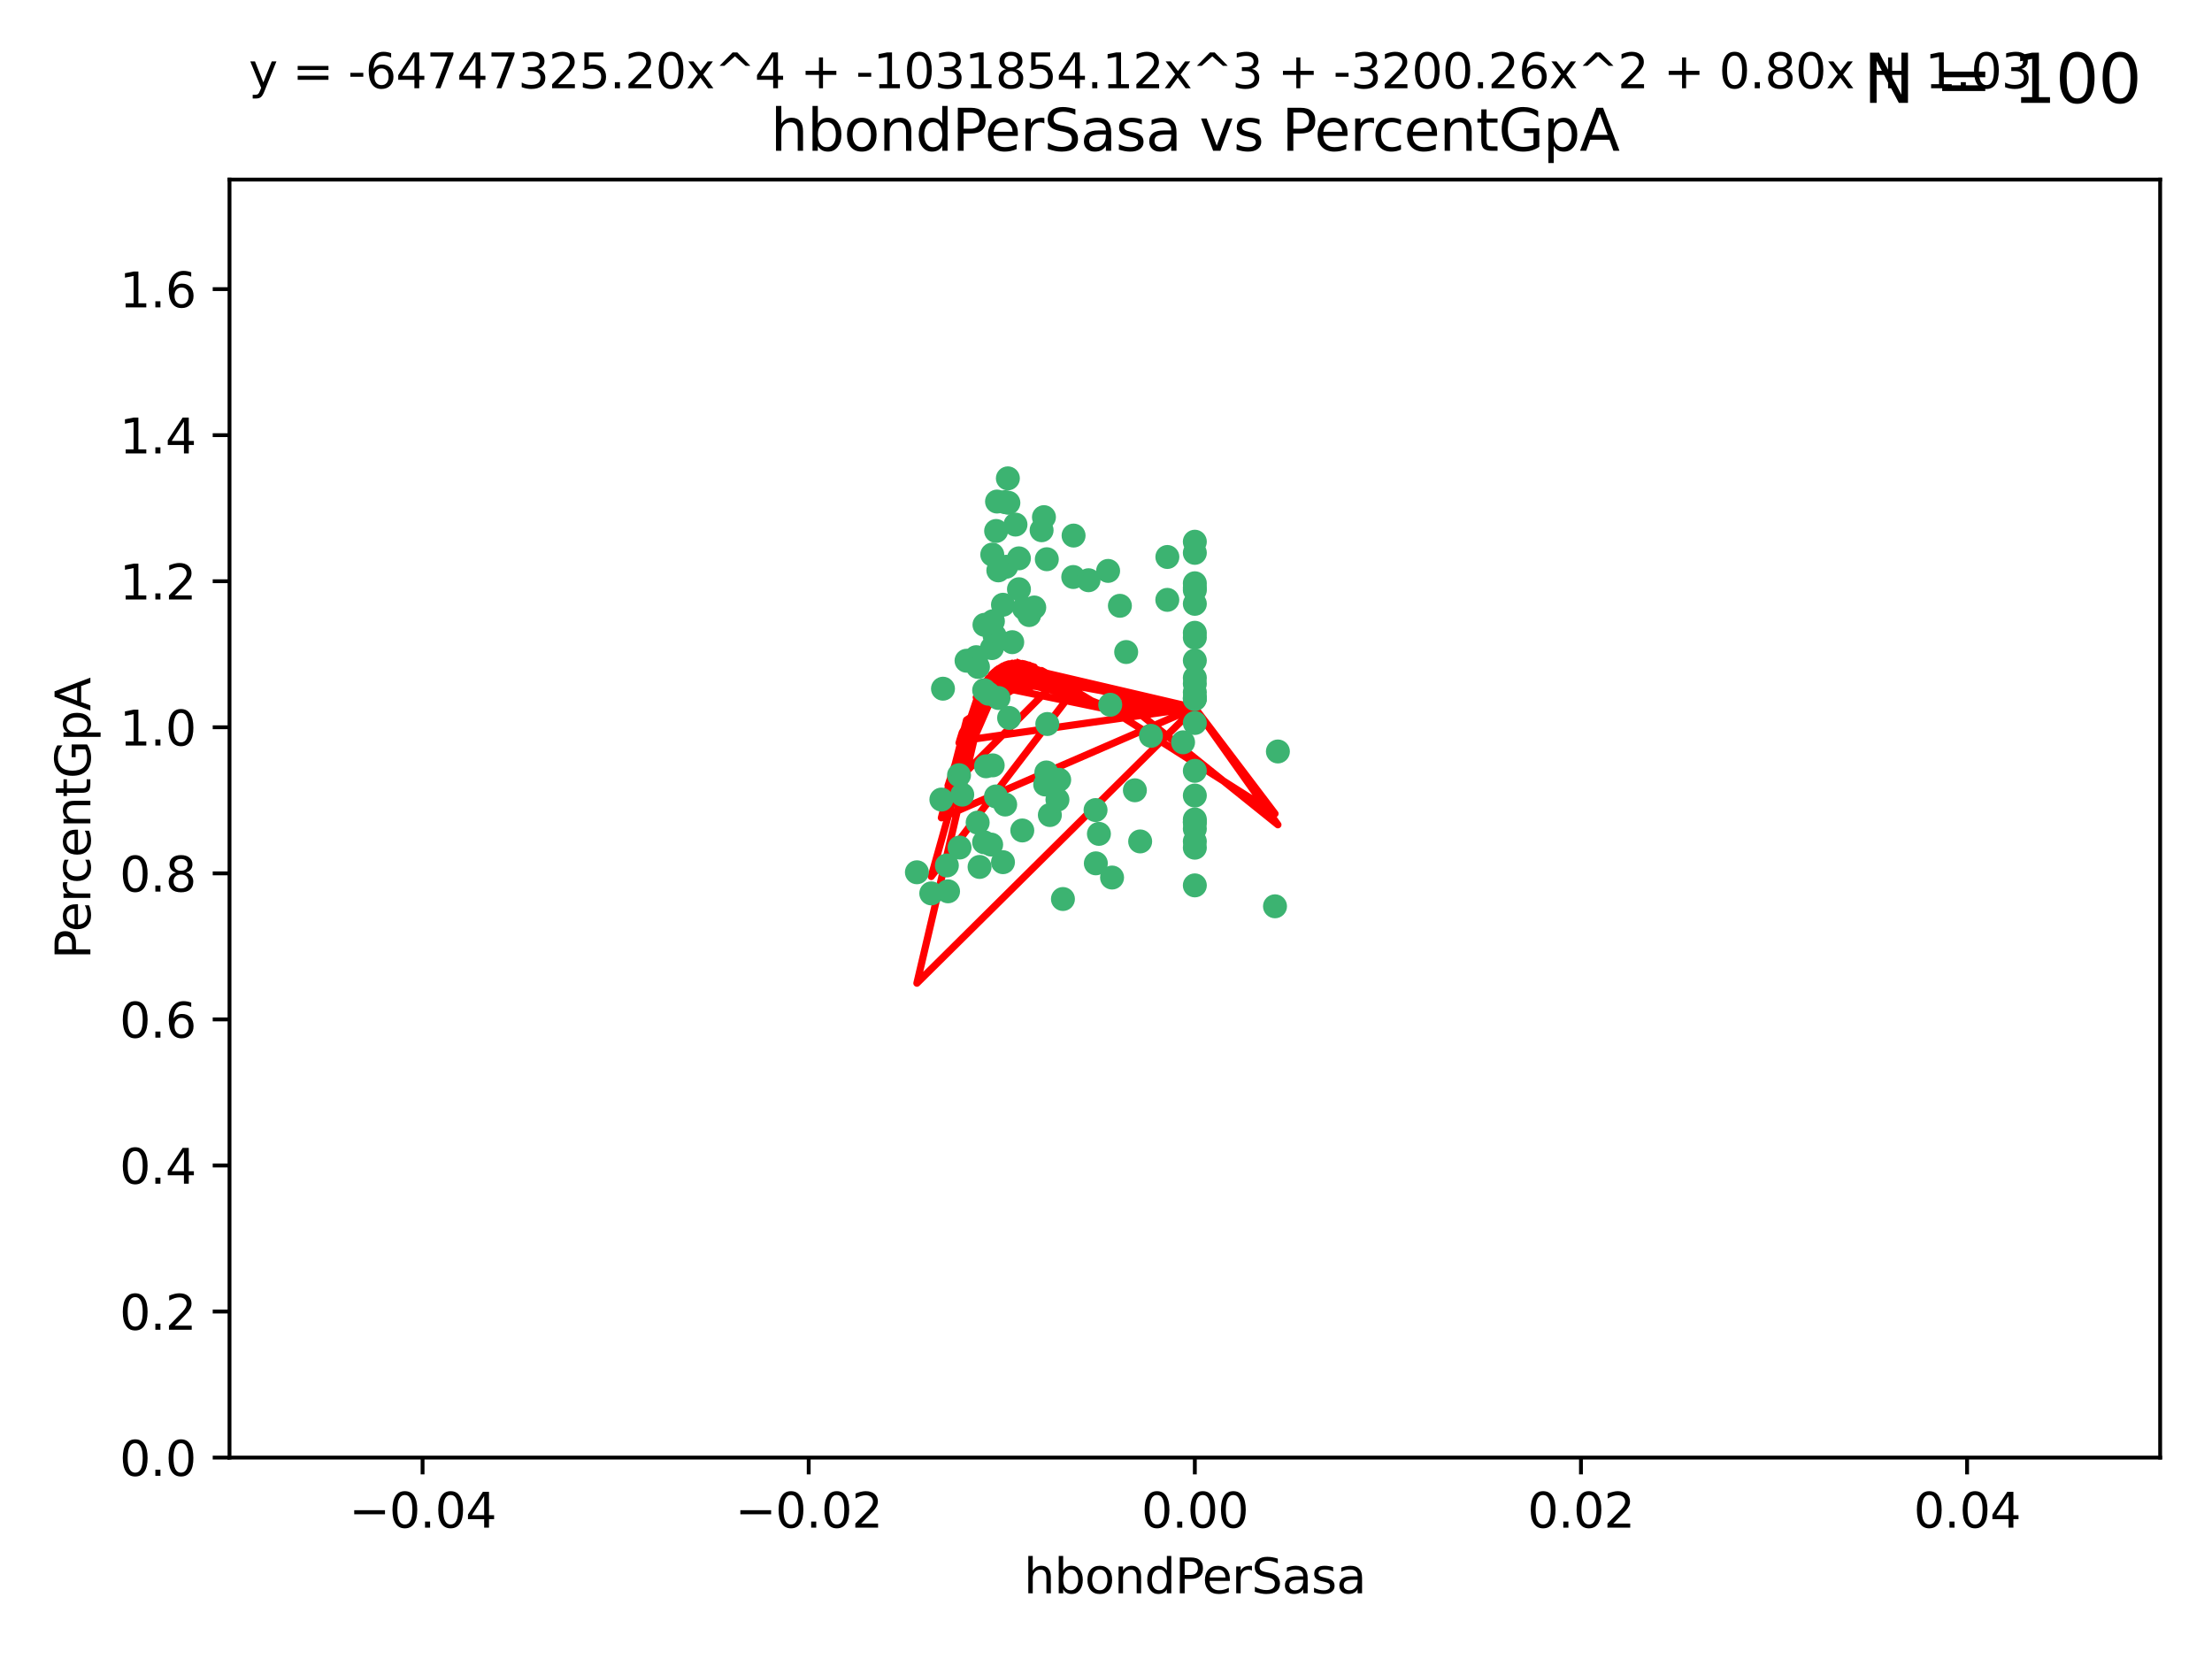 <?xml version="1.0" encoding="utf-8" standalone="no"?>
<!DOCTYPE svg PUBLIC "-//W3C//DTD SVG 1.1//EN"
  "http://www.w3.org/Graphics/SVG/1.1/DTD/svg11.dtd">
<svg xmlns:xlink="http://www.w3.org/1999/xlink" width="460.8pt" height="345.6pt" viewBox="0 0 460.8 345.6" xmlns="http://www.w3.org/2000/svg" version="1.1">
 <defs>
  <style type="text/css">*{stroke-linejoin: round; stroke-linecap: butt}</style>
 </defs>
 <g id="figure_1">
  <g id="patch_1">
   <path d="M 0 345.6 
L 460.8 345.6 
L 460.8 0 
L 0 0 
z
" style="fill: #ffffff"/>
  </g>
  <g id="axes_1">
   <g id="patch_2">
    <path d="M 47.81 303.64 
L 450 303.64 
L 450 37.411 
L 47.81 37.411 
z
" style="fill: #ffffff"/>
   </g>
   <g id="PathCollection_1">
    <defs>
     <path id="m42e7e49400" d="M 0 1.118 
C 0.297 1.118 0.581 1 0.791 0.791 
C 1 0.581 1.118 0.297 1.118 0 
C 1.118 -0.297 1 -0.581 0.791 -0.791 
C 0.581 -1 0.297 -1.118 0 -1.118 
C -0.297 -1.118 -0.581 -1 -0.791 -0.791 
C -1 -0.581 -1.118 -0.297 -1.118 0 
C -1.118 0.297 -1 0.581 -0.791 0.791 
C -0.581 1 -0.297 1.118 0 1.118 
z
" style="stroke: #3cb371"/>
    </defs>
    <g clip-path="url(#pa8c01f2161)">
     <use xlink:href="#m42e7e49400" x="212.267" y="122.746" style="fill: #3cb371; stroke: #3cb371"/>
     <use xlink:href="#m42e7e49400" x="217.734" y="163.425" style="fill: #3cb371; stroke: #3cb371"/>
     <use xlink:href="#m42e7e49400" x="217.473" y="107.729" style="fill: #3cb371; stroke: #3cb371"/>
     <use xlink:href="#m42e7e49400" x="209.957" y="99.65" style="fill: #3cb371; stroke: #3cb371"/>
     <use xlink:href="#m42e7e49400" x="210.063" y="104.74" style="fill: #3cb371; stroke: #3cb371"/>
     <use xlink:href="#m42e7e49400" x="203.727" y="138.932" style="fill: #3cb371; stroke: #3cb371"/>
     <use xlink:href="#m42e7e49400" x="211.545" y="109.279" style="fill: #3cb371; stroke: #3cb371"/>
     <use xlink:href="#m42e7e49400" x="220.287" y="166.592" style="fill: #3cb371; stroke: #3cb371"/>
     <use xlink:href="#m42e7e49400" x="197.248" y="180.293" style="fill: #3cb371; stroke: #3cb371"/>
     <use xlink:href="#m42e7e49400" x="209.361" y="104.597" style="fill: #3cb371; stroke: #3cb371"/>
     <use xlink:href="#m42e7e49400" x="196.441" y="143.468" style="fill: #3cb371; stroke: #3cb371"/>
     <use xlink:href="#m42e7e49400" x="209.606" y="118.066" style="fill: #3cb371; stroke: #3cb371"/>
     <use xlink:href="#m42e7e49400" x="218.071" y="116.498" style="fill: #3cb371; stroke: #3cb371"/>
     <use xlink:href="#m42e7e49400" x="207.701" y="104.481" style="fill: #3cb371; stroke: #3cb371"/>
     <use xlink:href="#m42e7e49400" x="207.512" y="110.612" style="fill: #3cb371; stroke: #3cb371"/>
     <use xlink:href="#m42e7e49400" x="208.938" y="125.981" style="fill: #3cb371; stroke: #3cb371"/>
     <use xlink:href="#m42e7e49400" x="206.709" y="115.528" style="fill: #3cb371; stroke: #3cb371"/>
     <use xlink:href="#m42e7e49400" x="199.783" y="161.483" style="fill: #3cb371; stroke: #3cb371"/>
     <use xlink:href="#m42e7e49400" x="210.867" y="133.778" style="fill: #3cb371; stroke: #3cb371"/>
     <use xlink:href="#m42e7e49400" x="206.8" y="159.437" style="fill: #3cb371; stroke: #3cb371"/>
     <use xlink:href="#m42e7e49400" x="206.841" y="129.414" style="fill: #3cb371; stroke: #3cb371"/>
     <use xlink:href="#m42e7e49400" x="203.664" y="171.362" style="fill: #3cb371; stroke: #3cb371"/>
     <use xlink:href="#m42e7e49400" x="205.019" y="143.785" style="fill: #3cb371; stroke: #3cb371"/>
     <use xlink:href="#m42e7e49400" x="234.602" y="135.829" style="fill: #3cb371; stroke: #3cb371"/>
     <use xlink:href="#m42e7e49400" x="233.296" y="126.199" style="fill: #3cb371; stroke: #3cb371"/>
     <use xlink:href="#m42e7e49400" x="208.938" y="179.608" style="fill: #3cb371; stroke: #3cb371"/>
     <use xlink:href="#m42e7e49400" x="214.395" y="128.13" style="fill: #3cb371; stroke: #3cb371"/>
     <use xlink:href="#m42e7e49400" x="208.004" y="145.405" style="fill: #3cb371; stroke: #3cb371"/>
     <use xlink:href="#m42e7e49400" x="206.635" y="135.01" style="fill: #3cb371; stroke: #3cb371"/>
     <use xlink:href="#m42e7e49400" x="207.199" y="132.436" style="fill: #3cb371; stroke: #3cb371"/>
     <use xlink:href="#m42e7e49400" x="210.217" y="149.556" style="fill: #3cb371; stroke: #3cb371"/>
     <use xlink:href="#m42e7e49400" x="197.497" y="185.679" style="fill: #3cb371; stroke: #3cb371"/>
     <use xlink:href="#m42e7e49400" x="204.063" y="180.6" style="fill: #3cb371; stroke: #3cb371"/>
     <use xlink:href="#m42e7e49400" x="213.319" y="126.716" style="fill: #3cb371; stroke: #3cb371"/>
     <use xlink:href="#m42e7e49400" x="215.454" y="126.55" style="fill: #3cb371; stroke: #3cb371"/>
     <use xlink:href="#m42e7e49400" x="205.083" y="130.162" style="fill: #3cb371; stroke: #3cb371"/>
     <use xlink:href="#m42e7e49400" x="212.261" y="116.315" style="fill: #3cb371; stroke: #3cb371"/>
     <use xlink:href="#m42e7e49400" x="205.003" y="175.456" style="fill: #3cb371; stroke: #3cb371"/>
     <use xlink:href="#m42e7e49400" x="209.397" y="167.599" style="fill: #3cb371; stroke: #3cb371"/>
     <use xlink:href="#m42e7e49400" x="223.646" y="111.568" style="fill: #3cb371; stroke: #3cb371"/>
     <use xlink:href="#m42e7e49400" x="193.999" y="186.109" style="fill: #3cb371; stroke: #3cb371"/>
     <use xlink:href="#m42e7e49400" x="205.409" y="159.632" style="fill: #3cb371; stroke: #3cb371"/>
     <use xlink:href="#m42e7e49400" x="223.578" y="120.202" style="fill: #3cb371; stroke: #3cb371"/>
     <use xlink:href="#m42e7e49400" x="207.97" y="118.821" style="fill: #3cb371; stroke: #3cb371"/>
     <use xlink:href="#m42e7e49400" x="200.454" y="165.538" style="fill: #3cb371; stroke: #3cb371"/>
     <use xlink:href="#m42e7e49400" x="199.896" y="176.558" style="fill: #3cb371; stroke: #3cb371"/>
     <use xlink:href="#m42e7e49400" x="248.905" y="176.591" style="fill: #3cb371; stroke: #3cb371"/>
     <use xlink:href="#m42e7e49400" x="248.905" y="145.489" style="fill: #3cb371; stroke: #3cb371"/>
     <use xlink:href="#m42e7e49400" x="191.008" y="181.71" style="fill: #3cb371; stroke: #3cb371"/>
     <use xlink:href="#m42e7e49400" x="205.924" y="144.518" style="fill: #3cb371; stroke: #3cb371"/>
     <use xlink:href="#m42e7e49400" x="203.37" y="136.9" style="fill: #3cb371; stroke: #3cb371"/>
     <use xlink:href="#m42e7e49400" x="220.649" y="162.45" style="fill: #3cb371; stroke: #3cb371"/>
     <use xlink:href="#m42e7e49400" x="228.224" y="168.751" style="fill: #3cb371; stroke: #3cb371"/>
     <use xlink:href="#m42e7e49400" x="248.905" y="131.819" style="fill: #3cb371; stroke: #3cb371"/>
     <use xlink:href="#m42e7e49400" x="218.175" y="150.825" style="fill: #3cb371; stroke: #3cb371"/>
     <use xlink:href="#m42e7e49400" x="216.985" y="110.46" style="fill: #3cb371; stroke: #3cb371"/>
     <use xlink:href="#m42e7e49400" x="201.347" y="137.643" style="fill: #3cb371; stroke: #3cb371"/>
     <use xlink:href="#m42e7e49400" x="196.106" y="166.563" style="fill: #3cb371; stroke: #3cb371"/>
     <use xlink:href="#m42e7e49400" x="248.905" y="145.346" style="fill: #3cb371; stroke: #3cb371"/>
     <use xlink:href="#m42e7e49400" x="207.483" y="165.91" style="fill: #3cb371; stroke: #3cb371"/>
     <use xlink:href="#m42e7e49400" x="226.763" y="120.872" style="fill: #3cb371; stroke: #3cb371"/>
     <use xlink:href="#m42e7e49400" x="206.475" y="175.941" style="fill: #3cb371; stroke: #3cb371"/>
     <use xlink:href="#m42e7e49400" x="212.96" y="172.999" style="fill: #3cb371; stroke: #3cb371"/>
     <use xlink:href="#m42e7e49400" x="218.705" y="169.787" style="fill: #3cb371; stroke: #3cb371"/>
     <use xlink:href="#m42e7e49400" x="221.428" y="187.28" style="fill: #3cb371; stroke: #3cb371"/>
     <use xlink:href="#m42e7e49400" x="248.905" y="150.61" style="fill: #3cb371; stroke: #3cb371"/>
     <use xlink:href="#m42e7e49400" x="239.756" y="153.289" style="fill: #3cb371; stroke: #3cb371"/>
     <use xlink:href="#m42e7e49400" x="243.184" y="116.028" style="fill: #3cb371; stroke: #3cb371"/>
     <use xlink:href="#m42e7e49400" x="217.971" y="160.916" style="fill: #3cb371; stroke: #3cb371"/>
     <use xlink:href="#m42e7e49400" x="248.905" y="175.282" style="fill: #3cb371; stroke: #3cb371"/>
     <use xlink:href="#m42e7e49400" x="248.905" y="132.821" style="fill: #3cb371; stroke: #3cb371"/>
     <use xlink:href="#m42e7e49400" x="248.905" y="165.726" style="fill: #3cb371; stroke: #3cb371"/>
     <use xlink:href="#m42e7e49400" x="248.905" y="145.637" style="fill: #3cb371; stroke: #3cb371"/>
     <use xlink:href="#m42e7e49400" x="248.905" y="171.339" style="fill: #3cb371; stroke: #3cb371"/>
     <use xlink:href="#m42e7e49400" x="246.454" y="154.635" style="fill: #3cb371; stroke: #3cb371"/>
     <use xlink:href="#m42e7e49400" x="248.905" y="137.596" style="fill: #3cb371; stroke: #3cb371"/>
     <use xlink:href="#m42e7e49400" x="248.905" y="142.428" style="fill: #3cb371; stroke: #3cb371"/>
     <use xlink:href="#m42e7e49400" x="228.283" y="179.85" style="fill: #3cb371; stroke: #3cb371"/>
     <use xlink:href="#m42e7e49400" x="248.905" y="144.219" style="fill: #3cb371; stroke: #3cb371"/>
     <use xlink:href="#m42e7e49400" x="248.905" y="125.788" style="fill: #3cb371; stroke: #3cb371"/>
     <use xlink:href="#m42e7e49400" x="248.905" y="122.454" style="fill: #3cb371; stroke: #3cb371"/>
     <use xlink:href="#m42e7e49400" x="266.209" y="156.546" style="fill: #3cb371; stroke: #3cb371"/>
     <use xlink:href="#m42e7e49400" x="237.517" y="175.285" style="fill: #3cb371; stroke: #3cb371"/>
     <use xlink:href="#m42e7e49400" x="228.924" y="173.711" style="fill: #3cb371; stroke: #3cb371"/>
     <use xlink:href="#m42e7e49400" x="248.905" y="141.214" style="fill: #3cb371; stroke: #3cb371"/>
     <use xlink:href="#m42e7e49400" x="248.905" y="121.505" style="fill: #3cb371; stroke: #3cb371"/>
     <use xlink:href="#m42e7e49400" x="243.171" y="124.962" style="fill: #3cb371; stroke: #3cb371"/>
     <use xlink:href="#m42e7e49400" x="231.663" y="182.808" style="fill: #3cb371; stroke: #3cb371"/>
     <use xlink:href="#m42e7e49400" x="236.417" y="164.629" style="fill: #3cb371; stroke: #3cb371"/>
     <use xlink:href="#m42e7e49400" x="248.905" y="172.657" style="fill: #3cb371; stroke: #3cb371"/>
     <use xlink:href="#m42e7e49400" x="248.905" y="170.709" style="fill: #3cb371; stroke: #3cb371"/>
     <use xlink:href="#m42e7e49400" x="248.905" y="112.848" style="fill: #3cb371; stroke: #3cb371"/>
     <use xlink:href="#m42e7e49400" x="248.905" y="184.441" style="fill: #3cb371; stroke: #3cb371"/>
     <use xlink:href="#m42e7e49400" x="231.283" y="146.818" style="fill: #3cb371; stroke: #3cb371"/>
     <use xlink:href="#m42e7e49400" x="265.606" y="188.798" style="fill: #3cb371; stroke: #3cb371"/>
     <use xlink:href="#m42e7e49400" x="248.905" y="171.213" style="fill: #3cb371; stroke: #3cb371"/>
     <use xlink:href="#m42e7e49400" x="230.84" y="118.928" style="fill: #3cb371; stroke: #3cb371"/>
     <use xlink:href="#m42e7e49400" x="248.905" y="115.169" style="fill: #3cb371; stroke: #3cb371"/>
     <use xlink:href="#m42e7e49400" x="248.905" y="160.581" style="fill: #3cb371; stroke: #3cb371"/>
     <use xlink:href="#m42e7e49400" x="248.905" y="122.922" style="fill: #3cb371; stroke: #3cb371"/>
    </g>
   </g>
   <g id="matplotlib.axis_1">
    <g id="xtick_1">
     <g id="line2d_1">
      <defs>
       <path id="mc147ee203f" d="M 0 0 
L 0 3.5 
" style="stroke: #000000; stroke-width: 0.8"/>
      </defs>
      <g>
       <use xlink:href="#mc147ee203f" x="88.029" y="303.64" style="stroke: #000000; stroke-width: 0.8"/>
      </g>
     </g>
     <g id="text_1">
      <!-- −0.04 -->
      <g transform="translate(72.706 318.238)scale(0.1 -0.1)">
       <defs>
        <path id="DejaVuSans-2212" d="M 678 2272 
L 4684 2272 
L 4684 1741 
L 678 1741 
L 678 2272 
z
" transform="scale(0.016)"/>
        <path id="DejaVuSans-30" d="M 2034 4250 
Q 1547 4250 1301 3770 
Q 1056 3291 1056 2328 
Q 1056 1369 1301 889 
Q 1547 409 2034 409 
Q 2525 409 2770 889 
Q 3016 1369 3016 2328 
Q 3016 3291 2770 3770 
Q 2525 4250 2034 4250 
z
M 2034 4750 
Q 2819 4750 3233 4129 
Q 3647 3509 3647 2328 
Q 3647 1150 3233 529 
Q 2819 -91 2034 -91 
Q 1250 -91 836 529 
Q 422 1150 422 2328 
Q 422 3509 836 4129 
Q 1250 4750 2034 4750 
z
" transform="scale(0.016)"/>
        <path id="DejaVuSans-2e" d="M 684 794 
L 1344 794 
L 1344 0 
L 684 0 
L 684 794 
z
" transform="scale(0.016)"/>
        <path id="DejaVuSans-34" d="M 2419 4116 
L 825 1625 
L 2419 1625 
L 2419 4116 
z
M 2253 4666 
L 3047 4666 
L 3047 1625 
L 3713 1625 
L 3713 1100 
L 3047 1100 
L 3047 0 
L 2419 0 
L 2419 1100 
L 313 1100 
L 313 1709 
L 2253 4666 
z
" transform="scale(0.016)"/>
       </defs>
       <use xlink:href="#DejaVuSans-2212"/>
       <use xlink:href="#DejaVuSans-30" x="83.789"/>
       <use xlink:href="#DejaVuSans-2e" x="147.412"/>
       <use xlink:href="#DejaVuSans-30" x="179.199"/>
       <use xlink:href="#DejaVuSans-34" x="242.822"/>
      </g>
     </g>
    </g>
    <g id="xtick_2">
     <g id="line2d_2">
      <g>
       <use xlink:href="#mc147ee203f" x="168.467" y="303.64" style="stroke: #000000; stroke-width: 0.8"/>
      </g>
     </g>
     <g id="text_2">
      <!-- −0.02 -->
      <g transform="translate(153.144 318.238)scale(0.1 -0.1)">
       <defs>
        <path id="DejaVuSans-32" d="M 1228 531 
L 3431 531 
L 3431 0 
L 469 0 
L 469 531 
Q 828 903 1448 1529 
Q 2069 2156 2228 2338 
Q 2531 2678 2651 2914 
Q 2772 3150 2772 3378 
Q 2772 3750 2511 3984 
Q 2250 4219 1831 4219 
Q 1534 4219 1204 4116 
Q 875 4013 500 3803 
L 500 4441 
Q 881 4594 1212 4672 
Q 1544 4750 1819 4750 
Q 2544 4750 2975 4387 
Q 3406 4025 3406 3419 
Q 3406 3131 3298 2873 
Q 3191 2616 2906 2266 
Q 2828 2175 2409 1742 
Q 1991 1309 1228 531 
z
" transform="scale(0.016)"/>
       </defs>
       <use xlink:href="#DejaVuSans-2212"/>
       <use xlink:href="#DejaVuSans-30" x="83.789"/>
       <use xlink:href="#DejaVuSans-2e" x="147.412"/>
       <use xlink:href="#DejaVuSans-30" x="179.199"/>
       <use xlink:href="#DejaVuSans-32" x="242.822"/>
      </g>
     </g>
    </g>
    <g id="xtick_3">
     <g id="line2d_3">
      <g>
       <use xlink:href="#mc147ee203f" x="248.905" y="303.64" style="stroke: #000000; stroke-width: 0.8"/>
      </g>
     </g>
     <g id="text_3">
      <!-- 0.00 -->
      <g transform="translate(237.772 318.238)scale(0.1 -0.1)">
       <use xlink:href="#DejaVuSans-30"/>
       <use xlink:href="#DejaVuSans-2e" x="63.623"/>
       <use xlink:href="#DejaVuSans-30" x="95.41"/>
       <use xlink:href="#DejaVuSans-30" x="159.033"/>
      </g>
     </g>
    </g>
    <g id="xtick_4">
     <g id="line2d_4">
      <g>
       <use xlink:href="#mc147ee203f" x="329.343" y="303.64" style="stroke: #000000; stroke-width: 0.8"/>
      </g>
     </g>
     <g id="text_4">
      <!-- 0.02 -->
      <g transform="translate(318.21 318.238)scale(0.1 -0.1)">
       <use xlink:href="#DejaVuSans-30"/>
       <use xlink:href="#DejaVuSans-2e" x="63.623"/>
       <use xlink:href="#DejaVuSans-30" x="95.41"/>
       <use xlink:href="#DejaVuSans-32" x="159.033"/>
      </g>
     </g>
    </g>
    <g id="xtick_5">
     <g id="line2d_5">
      <g>
       <use xlink:href="#mc147ee203f" x="409.781" y="303.64" style="stroke: #000000; stroke-width: 0.8"/>
      </g>
     </g>
     <g id="text_5">
      <!-- 0.04 -->
      <g transform="translate(398.648 318.238)scale(0.1 -0.1)">
       <use xlink:href="#DejaVuSans-30"/>
       <use xlink:href="#DejaVuSans-2e" x="63.623"/>
       <use xlink:href="#DejaVuSans-30" x="95.41"/>
       <use xlink:href="#DejaVuSans-34" x="159.033"/>
      </g>
     </g>
    </g>
    <g id="text_6">
     <!-- hbondPerSasa -->
     <g transform="translate(213.287 331.917)scale(0.1 -0.1)">
      <defs>
       <path id="DejaVuSans-68" d="M 3513 2113 
L 3513 0 
L 2938 0 
L 2938 2094 
Q 2938 2591 2744 2837 
Q 2550 3084 2163 3084 
Q 1697 3084 1428 2787 
Q 1159 2491 1159 1978 
L 1159 0 
L 581 0 
L 581 4863 
L 1159 4863 
L 1159 2956 
Q 1366 3272 1645 3428 
Q 1925 3584 2291 3584 
Q 2894 3584 3203 3211 
Q 3513 2838 3513 2113 
z
" transform="scale(0.016)"/>
       <path id="DejaVuSans-62" d="M 3116 1747 
Q 3116 2381 2855 2742 
Q 2594 3103 2138 3103 
Q 1681 3103 1420 2742 
Q 1159 2381 1159 1747 
Q 1159 1113 1420 752 
Q 1681 391 2138 391 
Q 2594 391 2855 752 
Q 3116 1113 3116 1747 
z
M 1159 2969 
Q 1341 3281 1617 3432 
Q 1894 3584 2278 3584 
Q 2916 3584 3314 3078 
Q 3713 2572 3713 1747 
Q 3713 922 3314 415 
Q 2916 -91 2278 -91 
Q 1894 -91 1617 61 
Q 1341 213 1159 525 
L 1159 0 
L 581 0 
L 581 4863 
L 1159 4863 
L 1159 2969 
z
" transform="scale(0.016)"/>
       <path id="DejaVuSans-6f" d="M 1959 3097 
Q 1497 3097 1228 2736 
Q 959 2375 959 1747 
Q 959 1119 1226 758 
Q 1494 397 1959 397 
Q 2419 397 2687 759 
Q 2956 1122 2956 1747 
Q 2956 2369 2687 2733 
Q 2419 3097 1959 3097 
z
M 1959 3584 
Q 2709 3584 3137 3096 
Q 3566 2609 3566 1747 
Q 3566 888 3137 398 
Q 2709 -91 1959 -91 
Q 1206 -91 779 398 
Q 353 888 353 1747 
Q 353 2609 779 3096 
Q 1206 3584 1959 3584 
z
" transform="scale(0.016)"/>
       <path id="DejaVuSans-6e" d="M 3513 2113 
L 3513 0 
L 2938 0 
L 2938 2094 
Q 2938 2591 2744 2837 
Q 2550 3084 2163 3084 
Q 1697 3084 1428 2787 
Q 1159 2491 1159 1978 
L 1159 0 
L 581 0 
L 581 3500 
L 1159 3500 
L 1159 2956 
Q 1366 3272 1645 3428 
Q 1925 3584 2291 3584 
Q 2894 3584 3203 3211 
Q 3513 2838 3513 2113 
z
" transform="scale(0.016)"/>
       <path id="DejaVuSans-64" d="M 2906 2969 
L 2906 4863 
L 3481 4863 
L 3481 0 
L 2906 0 
L 2906 525 
Q 2725 213 2448 61 
Q 2172 -91 1784 -91 
Q 1150 -91 751 415 
Q 353 922 353 1747 
Q 353 2572 751 3078 
Q 1150 3584 1784 3584 
Q 2172 3584 2448 3432 
Q 2725 3281 2906 2969 
z
M 947 1747 
Q 947 1113 1208 752 
Q 1469 391 1925 391 
Q 2381 391 2643 752 
Q 2906 1113 2906 1747 
Q 2906 2381 2643 2742 
Q 2381 3103 1925 3103 
Q 1469 3103 1208 2742 
Q 947 2381 947 1747 
z
" transform="scale(0.016)"/>
       <path id="DejaVuSans-50" d="M 1259 4147 
L 1259 2394 
L 2053 2394 
Q 2494 2394 2734 2622 
Q 2975 2850 2975 3272 
Q 2975 3691 2734 3919 
Q 2494 4147 2053 4147 
L 1259 4147 
z
M 628 4666 
L 2053 4666 
Q 2838 4666 3239 4311 
Q 3641 3956 3641 3272 
Q 3641 2581 3239 2228 
Q 2838 1875 2053 1875 
L 1259 1875 
L 1259 0 
L 628 0 
L 628 4666 
z
" transform="scale(0.016)"/>
       <path id="DejaVuSans-65" d="M 3597 1894 
L 3597 1613 
L 953 1613 
Q 991 1019 1311 708 
Q 1631 397 2203 397 
Q 2534 397 2845 478 
Q 3156 559 3463 722 
L 3463 178 
Q 3153 47 2828 -22 
Q 2503 -91 2169 -91 
Q 1331 -91 842 396 
Q 353 884 353 1716 
Q 353 2575 817 3079 
Q 1281 3584 2069 3584 
Q 2775 3584 3186 3129 
Q 3597 2675 3597 1894 
z
M 3022 2063 
Q 3016 2534 2758 2815 
Q 2500 3097 2075 3097 
Q 1594 3097 1305 2825 
Q 1016 2553 972 2059 
L 3022 2063 
z
" transform="scale(0.016)"/>
       <path id="DejaVuSans-72" d="M 2631 2963 
Q 2534 3019 2420 3045 
Q 2306 3072 2169 3072 
Q 1681 3072 1420 2755 
Q 1159 2438 1159 1844 
L 1159 0 
L 581 0 
L 581 3500 
L 1159 3500 
L 1159 2956 
Q 1341 3275 1631 3429 
Q 1922 3584 2338 3584 
Q 2397 3584 2469 3576 
Q 2541 3569 2628 3553 
L 2631 2963 
z
" transform="scale(0.016)"/>
       <path id="DejaVuSans-53" d="M 3425 4513 
L 3425 3897 
Q 3066 4069 2747 4153 
Q 2428 4238 2131 4238 
Q 1616 4238 1336 4038 
Q 1056 3838 1056 3469 
Q 1056 3159 1242 3001 
Q 1428 2844 1947 2747 
L 2328 2669 
Q 3034 2534 3370 2195 
Q 3706 1856 3706 1288 
Q 3706 609 3251 259 
Q 2797 -91 1919 -91 
Q 1588 -91 1214 -16 
Q 841 59 441 206 
L 441 856 
Q 825 641 1194 531 
Q 1563 422 1919 422 
Q 2459 422 2753 634 
Q 3047 847 3047 1241 
Q 3047 1584 2836 1778 
Q 2625 1972 2144 2069 
L 1759 2144 
Q 1053 2284 737 2584 
Q 422 2884 422 3419 
Q 422 4038 858 4394 
Q 1294 4750 2059 4750 
Q 2388 4750 2728 4690 
Q 3069 4631 3425 4513 
z
" transform="scale(0.016)"/>
       <path id="DejaVuSans-61" d="M 2194 1759 
Q 1497 1759 1228 1600 
Q 959 1441 959 1056 
Q 959 750 1161 570 
Q 1363 391 1709 391 
Q 2188 391 2477 730 
Q 2766 1069 2766 1631 
L 2766 1759 
L 2194 1759 
z
M 3341 1997 
L 3341 0 
L 2766 0 
L 2766 531 
Q 2569 213 2275 61 
Q 1981 -91 1556 -91 
Q 1019 -91 701 211 
Q 384 513 384 1019 
Q 384 1609 779 1909 
Q 1175 2209 1959 2209 
L 2766 2209 
L 2766 2266 
Q 2766 2663 2505 2880 
Q 2244 3097 1772 3097 
Q 1472 3097 1187 3025 
Q 903 2953 641 2809 
L 641 3341 
Q 956 3463 1253 3523 
Q 1550 3584 1831 3584 
Q 2591 3584 2966 3190 
Q 3341 2797 3341 1997 
z
" transform="scale(0.016)"/>
       <path id="DejaVuSans-73" d="M 2834 3397 
L 2834 2853 
Q 2591 2978 2328 3040 
Q 2066 3103 1784 3103 
Q 1356 3103 1142 2972 
Q 928 2841 928 2578 
Q 928 2378 1081 2264 
Q 1234 2150 1697 2047 
L 1894 2003 
Q 2506 1872 2764 1633 
Q 3022 1394 3022 966 
Q 3022 478 2636 193 
Q 2250 -91 1575 -91 
Q 1294 -91 989 -36 
Q 684 19 347 128 
L 347 722 
Q 666 556 975 473 
Q 1284 391 1588 391 
Q 1994 391 2212 530 
Q 2431 669 2431 922 
Q 2431 1156 2273 1281 
Q 2116 1406 1581 1522 
L 1381 1569 
Q 847 1681 609 1914 
Q 372 2147 372 2553 
Q 372 3047 722 3315 
Q 1072 3584 1716 3584 
Q 2034 3584 2315 3537 
Q 2597 3491 2834 3397 
z
" transform="scale(0.016)"/>
      </defs>
      <use xlink:href="#DejaVuSans-68"/>
      <use xlink:href="#DejaVuSans-62" x="63.379"/>
      <use xlink:href="#DejaVuSans-6f" x="126.855"/>
      <use xlink:href="#DejaVuSans-6e" x="188.037"/>
      <use xlink:href="#DejaVuSans-64" x="251.416"/>
      <use xlink:href="#DejaVuSans-50" x="314.893"/>
      <use xlink:href="#DejaVuSans-65" x="371.57"/>
      <use xlink:href="#DejaVuSans-72" x="433.094"/>
      <use xlink:href="#DejaVuSans-53" x="474.207"/>
      <use xlink:href="#DejaVuSans-61" x="537.684"/>
      <use xlink:href="#DejaVuSans-73" x="598.963"/>
      <use xlink:href="#DejaVuSans-61" x="651.062"/>
     </g>
    </g>
   </g>
   <g id="matplotlib.axis_2">
    <g id="ytick_1">
     <g id="line2d_6">
      <defs>
       <path id="m7c3a70113f" d="M 0 0 
L -3.5 0 
" style="stroke: #000000; stroke-width: 0.8"/>
      </defs>
      <g>
       <use xlink:href="#m7c3a70113f" x="47.81" y="303.64" style="stroke: #000000; stroke-width: 0.8"/>
      </g>
     </g>
     <g id="text_7">
      <!-- 0.0 -->
      <g transform="translate(24.907 307.439)scale(0.1 -0.1)">
       <use xlink:href="#DejaVuSans-30"/>
       <use xlink:href="#DejaVuSans-2e" x="63.623"/>
       <use xlink:href="#DejaVuSans-30" x="95.41"/>
      </g>
     </g>
    </g>
    <g id="ytick_2">
     <g id="line2d_7">
      <g>
       <use xlink:href="#m7c3a70113f" x="47.81" y="273.214" style="stroke: #000000; stroke-width: 0.8"/>
      </g>
     </g>
     <g id="text_8">
      <!-- 0.2 -->
      <g transform="translate(24.907 277.013)scale(0.1 -0.1)">
       <use xlink:href="#DejaVuSans-30"/>
       <use xlink:href="#DejaVuSans-2e" x="63.623"/>
       <use xlink:href="#DejaVuSans-32" x="95.41"/>
      </g>
     </g>
    </g>
    <g id="ytick_3">
     <g id="line2d_8">
      <g>
       <use xlink:href="#m7c3a70113f" x="47.81" y="242.788" style="stroke: #000000; stroke-width: 0.8"/>
      </g>
     </g>
     <g id="text_9">
      <!-- 0.4 -->
      <g transform="translate(24.907 246.587)scale(0.1 -0.1)">
       <use xlink:href="#DejaVuSans-30"/>
       <use xlink:href="#DejaVuSans-2e" x="63.623"/>
       <use xlink:href="#DejaVuSans-34" x="95.41"/>
      </g>
     </g>
    </g>
    <g id="ytick_4">
     <g id="line2d_9">
      <g>
       <use xlink:href="#m7c3a70113f" x="47.81" y="212.362" style="stroke: #000000; stroke-width: 0.8"/>
      </g>
     </g>
     <g id="text_10">
      <!-- 0.6 -->
      <g transform="translate(24.907 216.161)scale(0.1 -0.1)">
       <defs>
        <path id="DejaVuSans-36" d="M 2113 2584 
Q 1688 2584 1439 2293 
Q 1191 2003 1191 1497 
Q 1191 994 1439 701 
Q 1688 409 2113 409 
Q 2538 409 2786 701 
Q 3034 994 3034 1497 
Q 3034 2003 2786 2293 
Q 2538 2584 2113 2584 
z
M 3366 4563 
L 3366 3988 
Q 3128 4100 2886 4159 
Q 2644 4219 2406 4219 
Q 1781 4219 1451 3797 
Q 1122 3375 1075 2522 
Q 1259 2794 1537 2939 
Q 1816 3084 2150 3084 
Q 2853 3084 3261 2657 
Q 3669 2231 3669 1497 
Q 3669 778 3244 343 
Q 2819 -91 2113 -91 
Q 1303 -91 875 529 
Q 447 1150 447 2328 
Q 447 3434 972 4092 
Q 1497 4750 2381 4750 
Q 2619 4750 2861 4703 
Q 3103 4656 3366 4563 
z
" transform="scale(0.016)"/>
       </defs>
       <use xlink:href="#DejaVuSans-30"/>
       <use xlink:href="#DejaVuSans-2e" x="63.623"/>
       <use xlink:href="#DejaVuSans-36" x="95.41"/>
      </g>
     </g>
    </g>
    <g id="ytick_5">
     <g id="line2d_10">
      <g>
       <use xlink:href="#m7c3a70113f" x="47.81" y="181.935" style="stroke: #000000; stroke-width: 0.8"/>
      </g>
     </g>
     <g id="text_11">
      <!-- 0.8 -->
      <g transform="translate(24.907 185.735)scale(0.1 -0.1)">
       <defs>
        <path id="DejaVuSans-38" d="M 2034 2216 
Q 1584 2216 1326 1975 
Q 1069 1734 1069 1313 
Q 1069 891 1326 650 
Q 1584 409 2034 409 
Q 2484 409 2743 651 
Q 3003 894 3003 1313 
Q 3003 1734 2745 1975 
Q 2488 2216 2034 2216 
z
M 1403 2484 
Q 997 2584 770 2862 
Q 544 3141 544 3541 
Q 544 4100 942 4425 
Q 1341 4750 2034 4750 
Q 2731 4750 3128 4425 
Q 3525 4100 3525 3541 
Q 3525 3141 3298 2862 
Q 3072 2584 2669 2484 
Q 3125 2378 3379 2068 
Q 3634 1759 3634 1313 
Q 3634 634 3220 271 
Q 2806 -91 2034 -91 
Q 1263 -91 848 271 
Q 434 634 434 1313 
Q 434 1759 690 2068 
Q 947 2378 1403 2484 
z
M 1172 3481 
Q 1172 3119 1398 2916 
Q 1625 2713 2034 2713 
Q 2441 2713 2670 2916 
Q 2900 3119 2900 3481 
Q 2900 3844 2670 4047 
Q 2441 4250 2034 4250 
Q 1625 4250 1398 4047 
Q 1172 3844 1172 3481 
z
" transform="scale(0.016)"/>
       </defs>
       <use xlink:href="#DejaVuSans-30"/>
       <use xlink:href="#DejaVuSans-2e" x="63.623"/>
       <use xlink:href="#DejaVuSans-38" x="95.41"/>
      </g>
     </g>
    </g>
    <g id="ytick_6">
     <g id="line2d_11">
      <g>
       <use xlink:href="#m7c3a70113f" x="47.81" y="151.509" style="stroke: #000000; stroke-width: 0.8"/>
      </g>
     </g>
     <g id="text_12">
      <!-- 1.0 -->
      <g transform="translate(24.907 155.308)scale(0.1 -0.1)">
       <defs>
        <path id="DejaVuSans-31" d="M 794 531 
L 1825 531 
L 1825 4091 
L 703 3866 
L 703 4441 
L 1819 4666 
L 2450 4666 
L 2450 531 
L 3481 531 
L 3481 0 
L 794 0 
L 794 531 
z
" transform="scale(0.016)"/>
       </defs>
       <use xlink:href="#DejaVuSans-31"/>
       <use xlink:href="#DejaVuSans-2e" x="63.623"/>
       <use xlink:href="#DejaVuSans-30" x="95.41"/>
      </g>
     </g>
    </g>
    <g id="ytick_7">
     <g id="line2d_12">
      <g>
       <use xlink:href="#m7c3a70113f" x="47.81" y="121.083" style="stroke: #000000; stroke-width: 0.8"/>
      </g>
     </g>
     <g id="text_13">
      <!-- 1.2 -->
      <g transform="translate(24.907 124.882)scale(0.1 -0.1)">
       <use xlink:href="#DejaVuSans-31"/>
       <use xlink:href="#DejaVuSans-2e" x="63.623"/>
       <use xlink:href="#DejaVuSans-32" x="95.41"/>
      </g>
     </g>
    </g>
    <g id="ytick_8">
     <g id="line2d_13">
      <g>
       <use xlink:href="#m7c3a70113f" x="47.81" y="90.657" style="stroke: #000000; stroke-width: 0.8"/>
      </g>
     </g>
     <g id="text_14">
      <!-- 1.4 -->
      <g transform="translate(24.907 94.456)scale(0.1 -0.1)">
       <use xlink:href="#DejaVuSans-31"/>
       <use xlink:href="#DejaVuSans-2e" x="63.623"/>
       <use xlink:href="#DejaVuSans-34" x="95.41"/>
      </g>
     </g>
    </g>
    <g id="ytick_9">
     <g id="line2d_14">
      <g>
       <use xlink:href="#m7c3a70113f" x="47.81" y="60.231" style="stroke: #000000; stroke-width: 0.8"/>
      </g>
     </g>
     <g id="text_15">
      <!-- 1.6 -->
      <g transform="translate(24.907 64.03)scale(0.1 -0.1)">
       <use xlink:href="#DejaVuSans-31"/>
       <use xlink:href="#DejaVuSans-2e" x="63.623"/>
       <use xlink:href="#DejaVuSans-36" x="95.41"/>
      </g>
     </g>
    </g>
    <g id="text_16">
     <!-- PercentGpA -->
     <g transform="translate(18.827 199.802)rotate(-90)scale(0.1 -0.1)">
      <defs>
       <path id="DejaVuSans-63" d="M 3122 3366 
L 3122 2828 
Q 2878 2963 2633 3030 
Q 2388 3097 2138 3097 
Q 1578 3097 1268 2742 
Q 959 2388 959 1747 
Q 959 1106 1268 751 
Q 1578 397 2138 397 
Q 2388 397 2633 464 
Q 2878 531 3122 666 
L 3122 134 
Q 2881 22 2623 -34 
Q 2366 -91 2075 -91 
Q 1284 -91 818 406 
Q 353 903 353 1747 
Q 353 2603 823 3093 
Q 1294 3584 2113 3584 
Q 2378 3584 2631 3529 
Q 2884 3475 3122 3366 
z
" transform="scale(0.016)"/>
       <path id="DejaVuSans-74" d="M 1172 4494 
L 1172 3500 
L 2356 3500 
L 2356 3053 
L 1172 3053 
L 1172 1153 
Q 1172 725 1289 603 
Q 1406 481 1766 481 
L 2356 481 
L 2356 0 
L 1766 0 
Q 1100 0 847 248 
Q 594 497 594 1153 
L 594 3053 
L 172 3053 
L 172 3500 
L 594 3500 
L 594 4494 
L 1172 4494 
z
" transform="scale(0.016)"/>
       <path id="DejaVuSans-47" d="M 3809 666 
L 3809 1919 
L 2778 1919 
L 2778 2438 
L 4434 2438 
L 4434 434 
Q 4069 175 3628 42 
Q 3188 -91 2688 -91 
Q 1594 -91 976 548 
Q 359 1188 359 2328 
Q 359 3472 976 4111 
Q 1594 4750 2688 4750 
Q 3144 4750 3555 4637 
Q 3966 4525 4313 4306 
L 4313 3634 
Q 3963 3931 3569 4081 
Q 3175 4231 2741 4231 
Q 1884 4231 1454 3753 
Q 1025 3275 1025 2328 
Q 1025 1384 1454 906 
Q 1884 428 2741 428 
Q 3075 428 3337 486 
Q 3600 544 3809 666 
z
" transform="scale(0.016)"/>
       <path id="DejaVuSans-70" d="M 1159 525 
L 1159 -1331 
L 581 -1331 
L 581 3500 
L 1159 3500 
L 1159 2969 
Q 1341 3281 1617 3432 
Q 1894 3584 2278 3584 
Q 2916 3584 3314 3078 
Q 3713 2572 3713 1747 
Q 3713 922 3314 415 
Q 2916 -91 2278 -91 
Q 1894 -91 1617 61 
Q 1341 213 1159 525 
z
M 3116 1747 
Q 3116 2381 2855 2742 
Q 2594 3103 2138 3103 
Q 1681 3103 1420 2742 
Q 1159 2381 1159 1747 
Q 1159 1113 1420 752 
Q 1681 391 2138 391 
Q 2594 391 2855 752 
Q 3116 1113 3116 1747 
z
" transform="scale(0.016)"/>
       <path id="DejaVuSans-41" d="M 2188 4044 
L 1331 1722 
L 3047 1722 
L 2188 4044 
z
M 1831 4666 
L 2547 4666 
L 4325 0 
L 3669 0 
L 3244 1197 
L 1141 1197 
L 716 0 
L 50 0 
L 1831 4666 
z
" transform="scale(0.016)"/>
      </defs>
      <use xlink:href="#DejaVuSans-50"/>
      <use xlink:href="#DejaVuSans-65" x="56.678"/>
      <use xlink:href="#DejaVuSans-72" x="118.201"/>
      <use xlink:href="#DejaVuSans-63" x="157.064"/>
      <use xlink:href="#DejaVuSans-65" x="212.045"/>
      <use xlink:href="#DejaVuSans-6e" x="273.568"/>
      <use xlink:href="#DejaVuSans-74" x="336.947"/>
      <use xlink:href="#DejaVuSans-47" x="376.156"/>
      <use xlink:href="#DejaVuSans-70" x="453.646"/>
      <use xlink:href="#DejaVuSans-41" x="517.123"/>
     </g>
    </g>
   </g>
   <g id="LineCollection_1">
    <path d="M 212.267 122.899 
L 212.267 122.594 
" clip-path="url(#pa8c01f2161)" style="fill: none; stroke: #696969"/>
    <path d="M 217.734 163.606 
L 217.734 163.245 
" clip-path="url(#pa8c01f2161)" style="fill: none; stroke: #696969"/>
    <path d="M 217.473 107.863 
L 217.473 107.595 
" clip-path="url(#pa8c01f2161)" style="fill: none; stroke: #696969"/>
    <path d="M 209.957 99.905 
L 209.957 99.395 
" clip-path="url(#pa8c01f2161)" style="fill: none; stroke: #696969"/>
    <path d="M 210.063 104.893 
L 210.063 104.586 
" clip-path="url(#pa8c01f2161)" style="fill: none; stroke: #696969"/>
    <path d="M 203.727 139.14 
L 203.727 138.723 
" clip-path="url(#pa8c01f2161)" style="fill: none; stroke: #696969"/>
    <path d="M 211.545 109.495 
L 211.545 109.063 
" clip-path="url(#pa8c01f2161)" style="fill: none; stroke: #696969"/>
    <path d="M 220.287 166.688 
L 220.287 166.496 
" clip-path="url(#pa8c01f2161)" style="fill: none; stroke: #696969"/>
    <path d="M 197.248 180.421 
L 197.248 180.165 
" clip-path="url(#pa8c01f2161)" style="fill: none; stroke: #696969"/>
    <path d="M 209.361 104.783 
L 209.361 104.41 
" clip-path="url(#pa8c01f2161)" style="fill: none; stroke: #696969"/>
    <path d="M 196.441 143.532 
L 196.441 143.404 
" clip-path="url(#pa8c01f2161)" style="fill: none; stroke: #696969"/>
    <path d="M 209.606 118.265 
L 209.606 117.868 
" clip-path="url(#pa8c01f2161)" style="fill: none; stroke: #696969"/>
    <path d="M 218.071 116.632 
L 218.071 116.365 
" clip-path="url(#pa8c01f2161)" style="fill: none; stroke: #696969"/>
    <path d="M 207.701 104.672 
L 207.701 104.29 
" clip-path="url(#pa8c01f2161)" style="fill: none; stroke: #696969"/>
    <path d="M 207.512 111.013 
L 207.512 110.211 
" clip-path="url(#pa8c01f2161)" style="fill: none; stroke: #696969"/>
    <path d="M 208.938 126.085 
L 208.938 125.878 
" clip-path="url(#pa8c01f2161)" style="fill: none; stroke: #696969"/>
    <path d="M 206.709 115.747 
L 206.709 115.309 
" clip-path="url(#pa8c01f2161)" style="fill: none; stroke: #696969"/>
    <path d="M 199.783 161.515 
L 199.783 161.451 
" clip-path="url(#pa8c01f2161)" style="fill: none; stroke: #696969"/>
    <path d="M 210.867 133.884 
L 210.867 133.671 
" clip-path="url(#pa8c01f2161)" style="fill: none; stroke: #696969"/>
    <path d="M 206.8 159.558 
L 206.8 159.316 
" clip-path="url(#pa8c01f2161)" style="fill: none; stroke: #696969"/>
    <path d="M 206.841 129.463 
L 206.841 129.366 
" clip-path="url(#pa8c01f2161)" style="fill: none; stroke: #696969"/>
    <path d="M 203.664 171.427 
L 203.664 171.297 
" clip-path="url(#pa8c01f2161)" style="fill: none; stroke: #696969"/>
    <path d="M 205.019 144.009 
L 205.019 143.562 
" clip-path="url(#pa8c01f2161)" style="fill: none; stroke: #696969"/>
    <path d="M 234.602 135.863 
L 234.602 135.795 
" clip-path="url(#pa8c01f2161)" style="fill: none; stroke: #696969"/>
    <path d="M 233.296 126.296 
L 233.296 126.103 
" clip-path="url(#pa8c01f2161)" style="fill: none; stroke: #696969"/>
    <path d="M 208.938 179.735 
L 208.938 179.48 
" clip-path="url(#pa8c01f2161)" style="fill: none; stroke: #696969"/>
    <path d="M 214.395 128.262 
L 214.395 127.998 
" clip-path="url(#pa8c01f2161)" style="fill: none; stroke: #696969"/>
    <path d="M 208.004 145.569 
L 208.004 145.24 
" clip-path="url(#pa8c01f2161)" style="fill: none; stroke: #696969"/>
    <path d="M 206.635 135.121 
L 206.635 134.899 
" clip-path="url(#pa8c01f2161)" style="fill: none; stroke: #696969"/>
    <path d="M 207.199 132.552 
L 207.199 132.32 
" clip-path="url(#pa8c01f2161)" style="fill: none; stroke: #696969"/>
    <path d="M 210.217 149.683 
L 210.217 149.429 
" clip-path="url(#pa8c01f2161)" style="fill: none; stroke: #696969"/>
    <path d="M 197.497 185.718 
L 197.497 185.639 
" clip-path="url(#pa8c01f2161)" style="fill: none; stroke: #696969"/>
    <path d="M 204.063 180.636 
L 204.063 180.564 
" clip-path="url(#pa8c01f2161)" style="fill: none; stroke: #696969"/>
    <path d="M 213.319 126.767 
L 213.319 126.665 
" clip-path="url(#pa8c01f2161)" style="fill: none; stroke: #696969"/>
    <path d="M 215.454 126.768 
L 215.454 126.333 
" clip-path="url(#pa8c01f2161)" style="fill: none; stroke: #696969"/>
    <path d="M 205.083 130.204 
L 205.083 130.12 
" clip-path="url(#pa8c01f2161)" style="fill: none; stroke: #696969"/>
    <path d="M 212.261 116.501 
L 212.261 116.13 
" clip-path="url(#pa8c01f2161)" style="fill: none; stroke: #696969"/>
    <path d="M 205.003 175.498 
L 205.003 175.414 
" clip-path="url(#pa8c01f2161)" style="fill: none; stroke: #696969"/>
    <path d="M 209.397 167.698 
L 209.397 167.5 
" clip-path="url(#pa8c01f2161)" style="fill: none; stroke: #696969"/>
    <path d="M 223.646 111.721 
L 223.646 111.414 
" clip-path="url(#pa8c01f2161)" style="fill: none; stroke: #696969"/>
    <path d="M 193.999 186.255 
L 193.999 185.962 
" clip-path="url(#pa8c01f2161)" style="fill: none; stroke: #696969"/>
    <path d="M 205.409 159.843 
L 205.409 159.421 
" clip-path="url(#pa8c01f2161)" style="fill: none; stroke: #696969"/>
    <path d="M 223.578 120.285 
L 223.578 120.119 
" clip-path="url(#pa8c01f2161)" style="fill: none; stroke: #696969"/>
    <path d="M 207.97 118.873 
L 207.97 118.769 
" clip-path="url(#pa8c01f2161)" style="fill: none; stroke: #696969"/>
    <path d="M 200.454 165.681 
L 200.454 165.395 
" clip-path="url(#pa8c01f2161)" style="fill: none; stroke: #696969"/>
    <path d="M 199.896 176.83 
L 199.896 176.286 
" clip-path="url(#pa8c01f2161)" style="fill: none; stroke: #696969"/>
    <path d="M 248.905 176.784 
L 248.905 176.399 
" clip-path="url(#pa8c01f2161)" style="fill: none; stroke: #696969"/>
    <path d="M 248.905 145.522 
L 248.905 145.456 
" clip-path="url(#pa8c01f2161)" style="fill: none; stroke: #696969"/>
    <path d="M 191.008 181.837 
L 191.008 181.583 
" clip-path="url(#pa8c01f2161)" style="fill: none; stroke: #696969"/>
    <path d="M 205.924 144.666 
L 205.924 144.371 
" clip-path="url(#pa8c01f2161)" style="fill: none; stroke: #696969"/>
    <path d="M 203.37 137.152 
L 203.37 136.648 
" clip-path="url(#pa8c01f2161)" style="fill: none; stroke: #696969"/>
    <path d="M 220.649 162.632 
L 220.649 162.267 
" clip-path="url(#pa8c01f2161)" style="fill: none; stroke: #696969"/>
    <path d="M 228.224 168.868 
L 228.224 168.635 
" clip-path="url(#pa8c01f2161)" style="fill: none; stroke: #696969"/>
    <path d="M 248.905 131.896 
L 248.905 131.742 
" clip-path="url(#pa8c01f2161)" style="fill: none; stroke: #696969"/>
    <path d="M 218.175 150.929 
L 218.175 150.722 
" clip-path="url(#pa8c01f2161)" style="fill: none; stroke: #696969"/>
    <path d="M 216.985 110.532 
L 216.985 110.389 
" clip-path="url(#pa8c01f2161)" style="fill: none; stroke: #696969"/>
    <path d="M 201.347 137.899 
L 201.347 137.388 
" clip-path="url(#pa8c01f2161)" style="fill: none; stroke: #696969"/>
    <path d="M 196.106 166.732 
L 196.106 166.394 
" clip-path="url(#pa8c01f2161)" style="fill: none; stroke: #696969"/>
    <path d="M 248.905 145.625 
L 248.905 145.068 
" clip-path="url(#pa8c01f2161)" style="fill: none; stroke: #696969"/>
    <path d="M 207.483 166.03 
L 207.483 165.79 
" clip-path="url(#pa8c01f2161)" style="fill: none; stroke: #696969"/>
    <path d="M 226.763 120.952 
L 226.763 120.793 
" clip-path="url(#pa8c01f2161)" style="fill: none; stroke: #696969"/>
    <path d="M 206.475 176.087 
L 206.475 175.796 
" clip-path="url(#pa8c01f2161)" style="fill: none; stroke: #696969"/>
    <path d="M 212.96 173.194 
L 212.96 172.805 
" clip-path="url(#pa8c01f2161)" style="fill: none; stroke: #696969"/>
    <path d="M 218.705 169.986 
L 218.705 169.587 
" clip-path="url(#pa8c01f2161)" style="fill: none; stroke: #696969"/>
    <path d="M 221.428 187.521 
L 221.428 187.04 
" clip-path="url(#pa8c01f2161)" style="fill: none; stroke: #696969"/>
    <path d="M 248.905 150.752 
L 248.905 150.469 
" clip-path="url(#pa8c01f2161)" style="fill: none; stroke: #696969"/>
    <path d="M 239.756 153.429 
L 239.756 153.15 
" clip-path="url(#pa8c01f2161)" style="fill: none; stroke: #696969"/>
    <path d="M 243.184 116.165 
L 243.184 115.89 
" clip-path="url(#pa8c01f2161)" style="fill: none; stroke: #696969"/>
    <path d="M 217.971 161.026 
L 217.971 160.805 
" clip-path="url(#pa8c01f2161)" style="fill: none; stroke: #696969"/>
    <path d="M 248.905 175.48 
L 248.905 175.084 
" clip-path="url(#pa8c01f2161)" style="fill: none; stroke: #696969"/>
    <path d="M 248.905 132.938 
L 248.905 132.704 
" clip-path="url(#pa8c01f2161)" style="fill: none; stroke: #696969"/>
    <path d="M 248.905 165.843 
L 248.905 165.61 
" clip-path="url(#pa8c01f2161)" style="fill: none; stroke: #696969"/>
    <path d="M 248.905 145.753 
L 248.905 145.522 
" clip-path="url(#pa8c01f2161)" style="fill: none; stroke: #696969"/>
    <path d="M 248.905 171.434 
L 248.905 171.245 
" clip-path="url(#pa8c01f2161)" style="fill: none; stroke: #696969"/>
    <path d="M 246.454 154.787 
L 246.454 154.484 
" clip-path="url(#pa8c01f2161)" style="fill: none; stroke: #696969"/>
    <path d="M 248.905 137.741 
L 248.905 137.45 
" clip-path="url(#pa8c01f2161)" style="fill: none; stroke: #696969"/>
    <path d="M 248.905 142.49 
L 248.905 142.365 
" clip-path="url(#pa8c01f2161)" style="fill: none; stroke: #696969"/>
    <path d="M 228.283 179.951 
L 228.283 179.748 
" clip-path="url(#pa8c01f2161)" style="fill: none; stroke: #696969"/>
    <path d="M 248.905 144.499 
L 248.905 143.938 
" clip-path="url(#pa8c01f2161)" style="fill: none; stroke: #696969"/>
    <path d="M 248.905 125.945 
L 248.905 125.63 
" clip-path="url(#pa8c01f2161)" style="fill: none; stroke: #696969"/>
    <path d="M 248.905 122.588 
L 248.905 122.32 
" clip-path="url(#pa8c01f2161)" style="fill: none; stroke: #696969"/>
    <path d="M 266.209 156.695 
L 266.209 156.397 
" clip-path="url(#pa8c01f2161)" style="fill: none; stroke: #696969"/>
    <path d="M 237.517 175.638 
L 237.517 174.932 
" clip-path="url(#pa8c01f2161)" style="fill: none; stroke: #696969"/>
    <path d="M 228.924 173.917 
L 228.924 173.504 
" clip-path="url(#pa8c01f2161)" style="fill: none; stroke: #696969"/>
    <path d="M 248.905 141.322 
L 248.905 141.107 
" clip-path="url(#pa8c01f2161)" style="fill: none; stroke: #696969"/>
    <path d="M 248.905 121.886 
L 248.905 121.124 
" clip-path="url(#pa8c01f2161)" style="fill: none; stroke: #696969"/>
    <path d="M 243.171 125.041 
L 243.171 124.884 
" clip-path="url(#pa8c01f2161)" style="fill: none; stroke: #696969"/>
    <path d="M 231.663 183.02 
L 231.663 182.595 
" clip-path="url(#pa8c01f2161)" style="fill: none; stroke: #696969"/>
    <path d="M 236.417 164.819 
L 236.417 164.438 
" clip-path="url(#pa8c01f2161)" style="fill: none; stroke: #696969"/>
    <path d="M 248.905 172.778 
L 248.905 172.535 
" clip-path="url(#pa8c01f2161)" style="fill: none; stroke: #696969"/>
    <path d="M 248.905 170.778 
L 248.905 170.641 
" clip-path="url(#pa8c01f2161)" style="fill: none; stroke: #696969"/>
    <path d="M 248.905 112.914 
L 248.905 112.782 
" clip-path="url(#pa8c01f2161)" style="fill: none; stroke: #696969"/>
    <path d="M 248.905 184.691 
L 248.905 184.191 
" clip-path="url(#pa8c01f2161)" style="fill: none; stroke: #696969"/>
    <path d="M 231.283 146.975 
L 231.283 146.662 
" clip-path="url(#pa8c01f2161)" style="fill: none; stroke: #696969"/>
    <path d="M 265.606 188.94 
L 265.606 188.655 
" clip-path="url(#pa8c01f2161)" style="fill: none; stroke: #696969"/>
    <path d="M 248.905 171.294 
L 248.905 171.132 
" clip-path="url(#pa8c01f2161)" style="fill: none; stroke: #696969"/>
    <path d="M 230.84 119.139 
L 230.84 118.717 
" clip-path="url(#pa8c01f2161)" style="fill: none; stroke: #696969"/>
    <path d="M 248.905 115.235 
L 248.905 115.103 
" clip-path="url(#pa8c01f2161)" style="fill: none; stroke: #696969"/>
    <path d="M 248.905 160.682 
L 248.905 160.479 
" clip-path="url(#pa8c01f2161)" style="fill: none; stroke: #696969"/>
    <path d="M 248.905 123.066 
L 248.905 122.779 
" clip-path="url(#pa8c01f2161)" style="fill: none; stroke: #696969"/>
   </g>
   <g id="line2d_15">
    <defs>
     <path id="m6b8dac17f3" d="M 2 0 
L -2 -0 
" style="stroke: #696969"/>
    </defs>
    <g clip-path="url(#pa8c01f2161)">
     <use xlink:href="#m6b8dac17f3" x="212.267" y="122.899" style="fill: #696969; stroke: #696969"/>
     <use xlink:href="#m6b8dac17f3" x="217.734" y="163.606" style="fill: #696969; stroke: #696969"/>
     <use xlink:href="#m6b8dac17f3" x="217.473" y="107.863" style="fill: #696969; stroke: #696969"/>
     <use xlink:href="#m6b8dac17f3" x="209.957" y="99.905" style="fill: #696969; stroke: #696969"/>
     <use xlink:href="#m6b8dac17f3" x="210.063" y="104.893" style="fill: #696969; stroke: #696969"/>
     <use xlink:href="#m6b8dac17f3" x="203.727" y="139.14" style="fill: #696969; stroke: #696969"/>
     <use xlink:href="#m6b8dac17f3" x="211.545" y="109.495" style="fill: #696969; stroke: #696969"/>
     <use xlink:href="#m6b8dac17f3" x="220.287" y="166.688" style="fill: #696969; stroke: #696969"/>
     <use xlink:href="#m6b8dac17f3" x="197.248" y="180.421" style="fill: #696969; stroke: #696969"/>
     <use xlink:href="#m6b8dac17f3" x="209.361" y="104.783" style="fill: #696969; stroke: #696969"/>
     <use xlink:href="#m6b8dac17f3" x="196.441" y="143.532" style="fill: #696969; stroke: #696969"/>
     <use xlink:href="#m6b8dac17f3" x="209.606" y="118.265" style="fill: #696969; stroke: #696969"/>
     <use xlink:href="#m6b8dac17f3" x="218.071" y="116.632" style="fill: #696969; stroke: #696969"/>
     <use xlink:href="#m6b8dac17f3" x="207.701" y="104.672" style="fill: #696969; stroke: #696969"/>
     <use xlink:href="#m6b8dac17f3" x="207.512" y="111.013" style="fill: #696969; stroke: #696969"/>
     <use xlink:href="#m6b8dac17f3" x="208.938" y="126.085" style="fill: #696969; stroke: #696969"/>
     <use xlink:href="#m6b8dac17f3" x="206.709" y="115.747" style="fill: #696969; stroke: #696969"/>
     <use xlink:href="#m6b8dac17f3" x="199.783" y="161.515" style="fill: #696969; stroke: #696969"/>
     <use xlink:href="#m6b8dac17f3" x="210.867" y="133.884" style="fill: #696969; stroke: #696969"/>
     <use xlink:href="#m6b8dac17f3" x="206.8" y="159.558" style="fill: #696969; stroke: #696969"/>
     <use xlink:href="#m6b8dac17f3" x="206.841" y="129.463" style="fill: #696969; stroke: #696969"/>
     <use xlink:href="#m6b8dac17f3" x="203.664" y="171.427" style="fill: #696969; stroke: #696969"/>
     <use xlink:href="#m6b8dac17f3" x="205.019" y="144.009" style="fill: #696969; stroke: #696969"/>
     <use xlink:href="#m6b8dac17f3" x="234.602" y="135.863" style="fill: #696969; stroke: #696969"/>
     <use xlink:href="#m6b8dac17f3" x="233.296" y="126.296" style="fill: #696969; stroke: #696969"/>
     <use xlink:href="#m6b8dac17f3" x="208.938" y="179.735" style="fill: #696969; stroke: #696969"/>
     <use xlink:href="#m6b8dac17f3" x="214.395" y="128.262" style="fill: #696969; stroke: #696969"/>
     <use xlink:href="#m6b8dac17f3" x="208.004" y="145.569" style="fill: #696969; stroke: #696969"/>
     <use xlink:href="#m6b8dac17f3" x="206.635" y="135.121" style="fill: #696969; stroke: #696969"/>
     <use xlink:href="#m6b8dac17f3" x="207.199" y="132.552" style="fill: #696969; stroke: #696969"/>
     <use xlink:href="#m6b8dac17f3" x="210.217" y="149.683" style="fill: #696969; stroke: #696969"/>
     <use xlink:href="#m6b8dac17f3" x="197.497" y="185.718" style="fill: #696969; stroke: #696969"/>
     <use xlink:href="#m6b8dac17f3" x="204.063" y="180.636" style="fill: #696969; stroke: #696969"/>
     <use xlink:href="#m6b8dac17f3" x="213.319" y="126.767" style="fill: #696969; stroke: #696969"/>
     <use xlink:href="#m6b8dac17f3" x="215.454" y="126.768" style="fill: #696969; stroke: #696969"/>
     <use xlink:href="#m6b8dac17f3" x="205.083" y="130.204" style="fill: #696969; stroke: #696969"/>
     <use xlink:href="#m6b8dac17f3" x="212.261" y="116.501" style="fill: #696969; stroke: #696969"/>
     <use xlink:href="#m6b8dac17f3" x="205.003" y="175.498" style="fill: #696969; stroke: #696969"/>
     <use xlink:href="#m6b8dac17f3" x="209.397" y="167.698" style="fill: #696969; stroke: #696969"/>
     <use xlink:href="#m6b8dac17f3" x="223.646" y="111.721" style="fill: #696969; stroke: #696969"/>
     <use xlink:href="#m6b8dac17f3" x="193.999" y="186.255" style="fill: #696969; stroke: #696969"/>
     <use xlink:href="#m6b8dac17f3" x="205.409" y="159.843" style="fill: #696969; stroke: #696969"/>
     <use xlink:href="#m6b8dac17f3" x="223.578" y="120.285" style="fill: #696969; stroke: #696969"/>
     <use xlink:href="#m6b8dac17f3" x="207.97" y="118.873" style="fill: #696969; stroke: #696969"/>
     <use xlink:href="#m6b8dac17f3" x="200.454" y="165.681" style="fill: #696969; stroke: #696969"/>
     <use xlink:href="#m6b8dac17f3" x="199.896" y="176.83" style="fill: #696969; stroke: #696969"/>
     <use xlink:href="#m6b8dac17f3" x="248.905" y="176.784" style="fill: #696969; stroke: #696969"/>
     <use xlink:href="#m6b8dac17f3" x="248.905" y="145.522" style="fill: #696969; stroke: #696969"/>
     <use xlink:href="#m6b8dac17f3" x="191.008" y="181.837" style="fill: #696969; stroke: #696969"/>
     <use xlink:href="#m6b8dac17f3" x="205.924" y="144.666" style="fill: #696969; stroke: #696969"/>
     <use xlink:href="#m6b8dac17f3" x="203.37" y="137.152" style="fill: #696969; stroke: #696969"/>
     <use xlink:href="#m6b8dac17f3" x="220.649" y="162.632" style="fill: #696969; stroke: #696969"/>
     <use xlink:href="#m6b8dac17f3" x="228.224" y="168.868" style="fill: #696969; stroke: #696969"/>
     <use xlink:href="#m6b8dac17f3" x="248.905" y="131.896" style="fill: #696969; stroke: #696969"/>
     <use xlink:href="#m6b8dac17f3" x="218.175" y="150.929" style="fill: #696969; stroke: #696969"/>
     <use xlink:href="#m6b8dac17f3" x="216.985" y="110.532" style="fill: #696969; stroke: #696969"/>
     <use xlink:href="#m6b8dac17f3" x="201.347" y="137.899" style="fill: #696969; stroke: #696969"/>
     <use xlink:href="#m6b8dac17f3" x="196.106" y="166.732" style="fill: #696969; stroke: #696969"/>
     <use xlink:href="#m6b8dac17f3" x="248.905" y="145.625" style="fill: #696969; stroke: #696969"/>
     <use xlink:href="#m6b8dac17f3" x="207.483" y="166.03" style="fill: #696969; stroke: #696969"/>
     <use xlink:href="#m6b8dac17f3" x="226.763" y="120.952" style="fill: #696969; stroke: #696969"/>
     <use xlink:href="#m6b8dac17f3" x="206.475" y="176.087" style="fill: #696969; stroke: #696969"/>
     <use xlink:href="#m6b8dac17f3" x="212.96" y="173.194" style="fill: #696969; stroke: #696969"/>
     <use xlink:href="#m6b8dac17f3" x="218.705" y="169.986" style="fill: #696969; stroke: #696969"/>
     <use xlink:href="#m6b8dac17f3" x="221.428" y="187.521" style="fill: #696969; stroke: #696969"/>
     <use xlink:href="#m6b8dac17f3" x="248.905" y="150.752" style="fill: #696969; stroke: #696969"/>
     <use xlink:href="#m6b8dac17f3" x="239.756" y="153.429" style="fill: #696969; stroke: #696969"/>
     <use xlink:href="#m6b8dac17f3" x="243.184" y="116.165" style="fill: #696969; stroke: #696969"/>
     <use xlink:href="#m6b8dac17f3" x="217.971" y="161.026" style="fill: #696969; stroke: #696969"/>
     <use xlink:href="#m6b8dac17f3" x="248.905" y="175.48" style="fill: #696969; stroke: #696969"/>
     <use xlink:href="#m6b8dac17f3" x="248.905" y="132.938" style="fill: #696969; stroke: #696969"/>
     <use xlink:href="#m6b8dac17f3" x="248.905" y="165.843" style="fill: #696969; stroke: #696969"/>
     <use xlink:href="#m6b8dac17f3" x="248.905" y="145.753" style="fill: #696969; stroke: #696969"/>
     <use xlink:href="#m6b8dac17f3" x="248.905" y="171.434" style="fill: #696969; stroke: #696969"/>
     <use xlink:href="#m6b8dac17f3" x="246.454" y="154.787" style="fill: #696969; stroke: #696969"/>
     <use xlink:href="#m6b8dac17f3" x="248.905" y="137.741" style="fill: #696969; stroke: #696969"/>
     <use xlink:href="#m6b8dac17f3" x="248.905" y="142.49" style="fill: #696969; stroke: #696969"/>
     <use xlink:href="#m6b8dac17f3" x="228.283" y="179.951" style="fill: #696969; stroke: #696969"/>
     <use xlink:href="#m6b8dac17f3" x="248.905" y="144.499" style="fill: #696969; stroke: #696969"/>
     <use xlink:href="#m6b8dac17f3" x="248.905" y="125.945" style="fill: #696969; stroke: #696969"/>
     <use xlink:href="#m6b8dac17f3" x="248.905" y="122.588" style="fill: #696969; stroke: #696969"/>
     <use xlink:href="#m6b8dac17f3" x="266.209" y="156.695" style="fill: #696969; stroke: #696969"/>
     <use xlink:href="#m6b8dac17f3" x="237.517" y="175.638" style="fill: #696969; stroke: #696969"/>
     <use xlink:href="#m6b8dac17f3" x="228.924" y="173.917" style="fill: #696969; stroke: #696969"/>
     <use xlink:href="#m6b8dac17f3" x="248.905" y="141.322" style="fill: #696969; stroke: #696969"/>
     <use xlink:href="#m6b8dac17f3" x="248.905" y="121.886" style="fill: #696969; stroke: #696969"/>
     <use xlink:href="#m6b8dac17f3" x="243.171" y="125.041" style="fill: #696969; stroke: #696969"/>
     <use xlink:href="#m6b8dac17f3" x="231.663" y="183.02" style="fill: #696969; stroke: #696969"/>
     <use xlink:href="#m6b8dac17f3" x="236.417" y="164.819" style="fill: #696969; stroke: #696969"/>
     <use xlink:href="#m6b8dac17f3" x="248.905" y="172.778" style="fill: #696969; stroke: #696969"/>
     <use xlink:href="#m6b8dac17f3" x="248.905" y="170.778" style="fill: #696969; stroke: #696969"/>
     <use xlink:href="#m6b8dac17f3" x="248.905" y="112.914" style="fill: #696969; stroke: #696969"/>
     <use xlink:href="#m6b8dac17f3" x="248.905" y="184.691" style="fill: #696969; stroke: #696969"/>
     <use xlink:href="#m6b8dac17f3" x="231.283" y="146.975" style="fill: #696969; stroke: #696969"/>
     <use xlink:href="#m6b8dac17f3" x="265.606" y="188.94" style="fill: #696969; stroke: #696969"/>
     <use xlink:href="#m6b8dac17f3" x="248.905" y="171.294" style="fill: #696969; stroke: #696969"/>
     <use xlink:href="#m6b8dac17f3" x="230.84" y="119.139" style="fill: #696969; stroke: #696969"/>
     <use xlink:href="#m6b8dac17f3" x="248.905" y="115.235" style="fill: #696969; stroke: #696969"/>
     <use xlink:href="#m6b8dac17f3" x="248.905" y="160.682" style="fill: #696969; stroke: #696969"/>
     <use xlink:href="#m6b8dac17f3" x="248.905" y="123.066" style="fill: #696969; stroke: #696969"/>
    </g>
   </g>
   <g id="line2d_16">
    <g clip-path="url(#pa8c01f2161)">
     <use xlink:href="#m6b8dac17f3" x="212.267" y="122.594" style="fill: #696969; stroke: #696969"/>
     <use xlink:href="#m6b8dac17f3" x="217.734" y="163.245" style="fill: #696969; stroke: #696969"/>
     <use xlink:href="#m6b8dac17f3" x="217.473" y="107.595" style="fill: #696969; stroke: #696969"/>
     <use xlink:href="#m6b8dac17f3" x="209.957" y="99.395" style="fill: #696969; stroke: #696969"/>
     <use xlink:href="#m6b8dac17f3" x="210.063" y="104.586" style="fill: #696969; stroke: #696969"/>
     <use xlink:href="#m6b8dac17f3" x="203.727" y="138.723" style="fill: #696969; stroke: #696969"/>
     <use xlink:href="#m6b8dac17f3" x="211.545" y="109.063" style="fill: #696969; stroke: #696969"/>
     <use xlink:href="#m6b8dac17f3" x="220.287" y="166.496" style="fill: #696969; stroke: #696969"/>
     <use xlink:href="#m6b8dac17f3" x="197.248" y="180.165" style="fill: #696969; stroke: #696969"/>
     <use xlink:href="#m6b8dac17f3" x="209.361" y="104.41" style="fill: #696969; stroke: #696969"/>
     <use xlink:href="#m6b8dac17f3" x="196.441" y="143.404" style="fill: #696969; stroke: #696969"/>
     <use xlink:href="#m6b8dac17f3" x="209.606" y="117.868" style="fill: #696969; stroke: #696969"/>
     <use xlink:href="#m6b8dac17f3" x="218.071" y="116.365" style="fill: #696969; stroke: #696969"/>
     <use xlink:href="#m6b8dac17f3" x="207.701" y="104.29" style="fill: #696969; stroke: #696969"/>
     <use xlink:href="#m6b8dac17f3" x="207.512" y="110.211" style="fill: #696969; stroke: #696969"/>
     <use xlink:href="#m6b8dac17f3" x="208.938" y="125.878" style="fill: #696969; stroke: #696969"/>
     <use xlink:href="#m6b8dac17f3" x="206.709" y="115.309" style="fill: #696969; stroke: #696969"/>
     <use xlink:href="#m6b8dac17f3" x="199.783" y="161.451" style="fill: #696969; stroke: #696969"/>
     <use xlink:href="#m6b8dac17f3" x="210.867" y="133.671" style="fill: #696969; stroke: #696969"/>
     <use xlink:href="#m6b8dac17f3" x="206.8" y="159.316" style="fill: #696969; stroke: #696969"/>
     <use xlink:href="#m6b8dac17f3" x="206.841" y="129.366" style="fill: #696969; stroke: #696969"/>
     <use xlink:href="#m6b8dac17f3" x="203.664" y="171.297" style="fill: #696969; stroke: #696969"/>
     <use xlink:href="#m6b8dac17f3" x="205.019" y="143.562" style="fill: #696969; stroke: #696969"/>
     <use xlink:href="#m6b8dac17f3" x="234.602" y="135.795" style="fill: #696969; stroke: #696969"/>
     <use xlink:href="#m6b8dac17f3" x="233.296" y="126.103" style="fill: #696969; stroke: #696969"/>
     <use xlink:href="#m6b8dac17f3" x="208.938" y="179.48" style="fill: #696969; stroke: #696969"/>
     <use xlink:href="#m6b8dac17f3" x="214.395" y="127.998" style="fill: #696969; stroke: #696969"/>
     <use xlink:href="#m6b8dac17f3" x="208.004" y="145.24" style="fill: #696969; stroke: #696969"/>
     <use xlink:href="#m6b8dac17f3" x="206.635" y="134.899" style="fill: #696969; stroke: #696969"/>
     <use xlink:href="#m6b8dac17f3" x="207.199" y="132.32" style="fill: #696969; stroke: #696969"/>
     <use xlink:href="#m6b8dac17f3" x="210.217" y="149.429" style="fill: #696969; stroke: #696969"/>
     <use xlink:href="#m6b8dac17f3" x="197.497" y="185.639" style="fill: #696969; stroke: #696969"/>
     <use xlink:href="#m6b8dac17f3" x="204.063" y="180.564" style="fill: #696969; stroke: #696969"/>
     <use xlink:href="#m6b8dac17f3" x="213.319" y="126.665" style="fill: #696969; stroke: #696969"/>
     <use xlink:href="#m6b8dac17f3" x="215.454" y="126.333" style="fill: #696969; stroke: #696969"/>
     <use xlink:href="#m6b8dac17f3" x="205.083" y="130.12" style="fill: #696969; stroke: #696969"/>
     <use xlink:href="#m6b8dac17f3" x="212.261" y="116.13" style="fill: #696969; stroke: #696969"/>
     <use xlink:href="#m6b8dac17f3" x="205.003" y="175.414" style="fill: #696969; stroke: #696969"/>
     <use xlink:href="#m6b8dac17f3" x="209.397" y="167.5" style="fill: #696969; stroke: #696969"/>
     <use xlink:href="#m6b8dac17f3" x="223.646" y="111.414" style="fill: #696969; stroke: #696969"/>
     <use xlink:href="#m6b8dac17f3" x="193.999" y="185.962" style="fill: #696969; stroke: #696969"/>
     <use xlink:href="#m6b8dac17f3" x="205.409" y="159.421" style="fill: #696969; stroke: #696969"/>
     <use xlink:href="#m6b8dac17f3" x="223.578" y="120.119" style="fill: #696969; stroke: #696969"/>
     <use xlink:href="#m6b8dac17f3" x="207.97" y="118.769" style="fill: #696969; stroke: #696969"/>
     <use xlink:href="#m6b8dac17f3" x="200.454" y="165.395" style="fill: #696969; stroke: #696969"/>
     <use xlink:href="#m6b8dac17f3" x="199.896" y="176.286" style="fill: #696969; stroke: #696969"/>
     <use xlink:href="#m6b8dac17f3" x="248.905" y="176.399" style="fill: #696969; stroke: #696969"/>
     <use xlink:href="#m6b8dac17f3" x="248.905" y="145.456" style="fill: #696969; stroke: #696969"/>
     <use xlink:href="#m6b8dac17f3" x="191.008" y="181.583" style="fill: #696969; stroke: #696969"/>
     <use xlink:href="#m6b8dac17f3" x="205.924" y="144.371" style="fill: #696969; stroke: #696969"/>
     <use xlink:href="#m6b8dac17f3" x="203.37" y="136.648" style="fill: #696969; stroke: #696969"/>
     <use xlink:href="#m6b8dac17f3" x="220.649" y="162.267" style="fill: #696969; stroke: #696969"/>
     <use xlink:href="#m6b8dac17f3" x="228.224" y="168.635" style="fill: #696969; stroke: #696969"/>
     <use xlink:href="#m6b8dac17f3" x="248.905" y="131.742" style="fill: #696969; stroke: #696969"/>
     <use xlink:href="#m6b8dac17f3" x="218.175" y="150.722" style="fill: #696969; stroke: #696969"/>
     <use xlink:href="#m6b8dac17f3" x="216.985" y="110.389" style="fill: #696969; stroke: #696969"/>
     <use xlink:href="#m6b8dac17f3" x="201.347" y="137.388" style="fill: #696969; stroke: #696969"/>
     <use xlink:href="#m6b8dac17f3" x="196.106" y="166.394" style="fill: #696969; stroke: #696969"/>
     <use xlink:href="#m6b8dac17f3" x="248.905" y="145.068" style="fill: #696969; stroke: #696969"/>
     <use xlink:href="#m6b8dac17f3" x="207.483" y="165.79" style="fill: #696969; stroke: #696969"/>
     <use xlink:href="#m6b8dac17f3" x="226.763" y="120.793" style="fill: #696969; stroke: #696969"/>
     <use xlink:href="#m6b8dac17f3" x="206.475" y="175.796" style="fill: #696969; stroke: #696969"/>
     <use xlink:href="#m6b8dac17f3" x="212.96" y="172.805" style="fill: #696969; stroke: #696969"/>
     <use xlink:href="#m6b8dac17f3" x="218.705" y="169.587" style="fill: #696969; stroke: #696969"/>
     <use xlink:href="#m6b8dac17f3" x="221.428" y="187.04" style="fill: #696969; stroke: #696969"/>
     <use xlink:href="#m6b8dac17f3" x="248.905" y="150.469" style="fill: #696969; stroke: #696969"/>
     <use xlink:href="#m6b8dac17f3" x="239.756" y="153.15" style="fill: #696969; stroke: #696969"/>
     <use xlink:href="#m6b8dac17f3" x="243.184" y="115.89" style="fill: #696969; stroke: #696969"/>
     <use xlink:href="#m6b8dac17f3" x="217.971" y="160.805" style="fill: #696969; stroke: #696969"/>
     <use xlink:href="#m6b8dac17f3" x="248.905" y="175.084" style="fill: #696969; stroke: #696969"/>
     <use xlink:href="#m6b8dac17f3" x="248.905" y="132.704" style="fill: #696969; stroke: #696969"/>
     <use xlink:href="#m6b8dac17f3" x="248.905" y="165.61" style="fill: #696969; stroke: #696969"/>
     <use xlink:href="#m6b8dac17f3" x="248.905" y="145.522" style="fill: #696969; stroke: #696969"/>
     <use xlink:href="#m6b8dac17f3" x="248.905" y="171.245" style="fill: #696969; stroke: #696969"/>
     <use xlink:href="#m6b8dac17f3" x="246.454" y="154.484" style="fill: #696969; stroke: #696969"/>
     <use xlink:href="#m6b8dac17f3" x="248.905" y="137.45" style="fill: #696969; stroke: #696969"/>
     <use xlink:href="#m6b8dac17f3" x="248.905" y="142.365" style="fill: #696969; stroke: #696969"/>
     <use xlink:href="#m6b8dac17f3" x="228.283" y="179.748" style="fill: #696969; stroke: #696969"/>
     <use xlink:href="#m6b8dac17f3" x="248.905" y="143.938" style="fill: #696969; stroke: #696969"/>
     <use xlink:href="#m6b8dac17f3" x="248.905" y="125.63" style="fill: #696969; stroke: #696969"/>
     <use xlink:href="#m6b8dac17f3" x="248.905" y="122.32" style="fill: #696969; stroke: #696969"/>
     <use xlink:href="#m6b8dac17f3" x="266.209" y="156.397" style="fill: #696969; stroke: #696969"/>
     <use xlink:href="#m6b8dac17f3" x="237.517" y="174.932" style="fill: #696969; stroke: #696969"/>
     <use xlink:href="#m6b8dac17f3" x="228.924" y="173.504" style="fill: #696969; stroke: #696969"/>
     <use xlink:href="#m6b8dac17f3" x="248.905" y="141.107" style="fill: #696969; stroke: #696969"/>
     <use xlink:href="#m6b8dac17f3" x="248.905" y="121.124" style="fill: #696969; stroke: #696969"/>
     <use xlink:href="#m6b8dac17f3" x="243.171" y="124.884" style="fill: #696969; stroke: #696969"/>
     <use xlink:href="#m6b8dac17f3" x="231.663" y="182.595" style="fill: #696969; stroke: #696969"/>
     <use xlink:href="#m6b8dac17f3" x="236.417" y="164.438" style="fill: #696969; stroke: #696969"/>
     <use xlink:href="#m6b8dac17f3" x="248.905" y="172.535" style="fill: #696969; stroke: #696969"/>
     <use xlink:href="#m6b8dac17f3" x="248.905" y="170.641" style="fill: #696969; stroke: #696969"/>
     <use xlink:href="#m6b8dac17f3" x="248.905" y="112.782" style="fill: #696969; stroke: #696969"/>
     <use xlink:href="#m6b8dac17f3" x="248.905" y="184.191" style="fill: #696969; stroke: #696969"/>
     <use xlink:href="#m6b8dac17f3" x="231.283" y="146.662" style="fill: #696969; stroke: #696969"/>
     <use xlink:href="#m6b8dac17f3" x="265.606" y="188.655" style="fill: #696969; stroke: #696969"/>
     <use xlink:href="#m6b8dac17f3" x="248.905" y="171.132" style="fill: #696969; stroke: #696969"/>
     <use xlink:href="#m6b8dac17f3" x="230.84" y="118.717" style="fill: #696969; stroke: #696969"/>
     <use xlink:href="#m6b8dac17f3" x="248.905" y="115.103" style="fill: #696969; stroke: #696969"/>
     <use xlink:href="#m6b8dac17f3" x="248.905" y="160.479" style="fill: #696969; stroke: #696969"/>
     <use xlink:href="#m6b8dac17f3" x="248.905" y="122.779" style="fill: #696969; stroke: #696969"/>
    </g>
   </g>
   <g id="line2d_17">
    <path d="M 212.267 138.126 
L 217.734 140.099 
L 217.473 139.953 
L 209.957 138.355 
L 210.063 138.325 
L 203.727 144.583 
L 211.545 138.108 
L 220.287 141.664 
L 197.248 164.784 
L 209.361 138.561 
L 196.441 168.656 
L 209.606 138.468 
L 218.071 140.292 
L 207.701 139.514 
L 207.512 139.66 
L 208.938 138.749 
L 206.709 140.379 
L 199.783 154.751 
L 210.867 138.163 
L 206.8 140.29 
L 206.841 140.25 
L 203.664 144.701 
L 205.019 142.443 
L 234.602 148.554 
L 233.296 148.313 
L 208.938 138.749 
L 214.395 138.565 
L 208.004 139.295 
L 206.635 140.455 
L 207.199 139.922 
L 210.217 138.285 
L 197.497 163.659 
L 204.063 143.975 
L 213.319 138.277 
L 215.454 138.961 
L 205.083 142.35 
L 212.261 138.126 
L 205.003 142.466 
L 209.397 138.547 
L 223.646 143.856 
L 193.999 182.588 
L 205.409 141.897 
L 223.578 143.813 
L 207.97 139.319 
L 200.454 152.589 
L 199.896 154.374 
L 248.905 147.447 
L 248.905 147.447 
L 191.008 204.814 
L 205.924 141.241 
L 203.37 145.267 
L 220.649 141.898 
L 228.224 146.492 
L 248.905 147.447 
L 218.175 140.353 
L 216.985 139.689 
L 201.347 150 
L 196.106 170.363 
L 248.905 147.447 
L 207.483 139.684 
L 226.763 145.731 
L 206.475 140.619 
L 212.96 138.21 
L 218.705 140.669 
L 221.428 142.408 
L 248.905 147.447 
L 239.756 148.66 
L 243.184 148.194 
L 217.971 140.235 
L 248.905 147.447 
L 248.905 147.447 
L 248.905 147.447 
L 248.905 147.447 
L 248.905 147.447 
L 246.454 147.668 
L 248.905 147.447 
L 248.905 147.447 
L 228.283 146.521 
L 248.905 147.447 
L 248.905 147.447 
L 248.905 147.447 
L 266.209 171.812 
L 237.517 148.766 
L 228.924 146.822 
L 248.905 147.447 
L 248.905 147.447 
L 243.171 148.197 
L 231.663 147.878 
L 236.417 148.737 
L 248.905 147.447 
L 248.905 147.447 
L 248.905 147.447 
L 248.905 147.447 
L 231.283 147.755 
L 265.606 169.505 
L 248.905 147.447 
L 230.84 147.602 
L 248.905 147.447 
L 248.905 147.447 
L 248.905 147.447 
" clip-path="url(#pa8c01f2161)" style="fill: none; stroke: #ff0000; stroke-width: 1.5; stroke-linecap: square"/>
   </g>
   <g id="line2d_18">
    <defs>
     <path id="m4c4158f92a" d="M 0 2 
C 0.53 2 1.039 1.789 1.414 1.414 
C 1.789 1.039 2 0.53 2 0 
C 2 -0.53 1.789 -1.039 1.414 -1.414 
C 1.039 -1.789 0.53 -2 0 -2 
C -0.53 -2 -1.039 -1.789 -1.414 -1.414 
C -1.789 -1.039 -2 -0.53 -2 0 
C -2 0.53 -1.789 1.039 -1.414 1.414 
C -1.039 1.789 -0.53 2 0 2 
z
" style="stroke: #3cb371"/>
    </defs>
    <g clip-path="url(#pa8c01f2161)">
     <use xlink:href="#m4c4158f92a" x="212.267" y="122.746" style="fill: #3cb371; stroke: #3cb371"/>
     <use xlink:href="#m4c4158f92a" x="217.734" y="163.425" style="fill: #3cb371; stroke: #3cb371"/>
     <use xlink:href="#m4c4158f92a" x="217.473" y="107.729" style="fill: #3cb371; stroke: #3cb371"/>
     <use xlink:href="#m4c4158f92a" x="209.957" y="99.65" style="fill: #3cb371; stroke: #3cb371"/>
     <use xlink:href="#m4c4158f92a" x="210.063" y="104.74" style="fill: #3cb371; stroke: #3cb371"/>
     <use xlink:href="#m4c4158f92a" x="203.727" y="138.932" style="fill: #3cb371; stroke: #3cb371"/>
     <use xlink:href="#m4c4158f92a" x="211.545" y="109.279" style="fill: #3cb371; stroke: #3cb371"/>
     <use xlink:href="#m4c4158f92a" x="220.287" y="166.592" style="fill: #3cb371; stroke: #3cb371"/>
     <use xlink:href="#m4c4158f92a" x="197.248" y="180.293" style="fill: #3cb371; stroke: #3cb371"/>
     <use xlink:href="#m4c4158f92a" x="209.361" y="104.597" style="fill: #3cb371; stroke: #3cb371"/>
     <use xlink:href="#m4c4158f92a" x="196.441" y="143.468" style="fill: #3cb371; stroke: #3cb371"/>
     <use xlink:href="#m4c4158f92a" x="209.606" y="118.066" style="fill: #3cb371; stroke: #3cb371"/>
     <use xlink:href="#m4c4158f92a" x="218.071" y="116.498" style="fill: #3cb371; stroke: #3cb371"/>
     <use xlink:href="#m4c4158f92a" x="207.701" y="104.481" style="fill: #3cb371; stroke: #3cb371"/>
     <use xlink:href="#m4c4158f92a" x="207.512" y="110.612" style="fill: #3cb371; stroke: #3cb371"/>
     <use xlink:href="#m4c4158f92a" x="208.938" y="125.981" style="fill: #3cb371; stroke: #3cb371"/>
     <use xlink:href="#m4c4158f92a" x="206.709" y="115.528" style="fill: #3cb371; stroke: #3cb371"/>
     <use xlink:href="#m4c4158f92a" x="199.783" y="161.483" style="fill: #3cb371; stroke: #3cb371"/>
     <use xlink:href="#m4c4158f92a" x="210.867" y="133.778" style="fill: #3cb371; stroke: #3cb371"/>
     <use xlink:href="#m4c4158f92a" x="206.8" y="159.437" style="fill: #3cb371; stroke: #3cb371"/>
     <use xlink:href="#m4c4158f92a" x="206.841" y="129.414" style="fill: #3cb371; stroke: #3cb371"/>
     <use xlink:href="#m4c4158f92a" x="203.664" y="171.362" style="fill: #3cb371; stroke: #3cb371"/>
     <use xlink:href="#m4c4158f92a" x="205.019" y="143.785" style="fill: #3cb371; stroke: #3cb371"/>
     <use xlink:href="#m4c4158f92a" x="234.602" y="135.829" style="fill: #3cb371; stroke: #3cb371"/>
     <use xlink:href="#m4c4158f92a" x="233.296" y="126.199" style="fill: #3cb371; stroke: #3cb371"/>
     <use xlink:href="#m4c4158f92a" x="208.938" y="179.608" style="fill: #3cb371; stroke: #3cb371"/>
     <use xlink:href="#m4c4158f92a" x="214.395" y="128.13" style="fill: #3cb371; stroke: #3cb371"/>
     <use xlink:href="#m4c4158f92a" x="208.004" y="145.405" style="fill: #3cb371; stroke: #3cb371"/>
     <use xlink:href="#m4c4158f92a" x="206.635" y="135.01" style="fill: #3cb371; stroke: #3cb371"/>
     <use xlink:href="#m4c4158f92a" x="207.199" y="132.436" style="fill: #3cb371; stroke: #3cb371"/>
     <use xlink:href="#m4c4158f92a" x="210.217" y="149.556" style="fill: #3cb371; stroke: #3cb371"/>
     <use xlink:href="#m4c4158f92a" x="197.497" y="185.679" style="fill: #3cb371; stroke: #3cb371"/>
     <use xlink:href="#m4c4158f92a" x="204.063" y="180.6" style="fill: #3cb371; stroke: #3cb371"/>
     <use xlink:href="#m4c4158f92a" x="213.319" y="126.716" style="fill: #3cb371; stroke: #3cb371"/>
     <use xlink:href="#m4c4158f92a" x="215.454" y="126.55" style="fill: #3cb371; stroke: #3cb371"/>
     <use xlink:href="#m4c4158f92a" x="205.083" y="130.162" style="fill: #3cb371; stroke: #3cb371"/>
     <use xlink:href="#m4c4158f92a" x="212.261" y="116.315" style="fill: #3cb371; stroke: #3cb371"/>
     <use xlink:href="#m4c4158f92a" x="205.003" y="175.456" style="fill: #3cb371; stroke: #3cb371"/>
     <use xlink:href="#m4c4158f92a" x="209.397" y="167.599" style="fill: #3cb371; stroke: #3cb371"/>
     <use xlink:href="#m4c4158f92a" x="223.646" y="111.568" style="fill: #3cb371; stroke: #3cb371"/>
     <use xlink:href="#m4c4158f92a" x="193.999" y="186.109" style="fill: #3cb371; stroke: #3cb371"/>
     <use xlink:href="#m4c4158f92a" x="205.409" y="159.632" style="fill: #3cb371; stroke: #3cb371"/>
     <use xlink:href="#m4c4158f92a" x="223.578" y="120.202" style="fill: #3cb371; stroke: #3cb371"/>
     <use xlink:href="#m4c4158f92a" x="207.97" y="118.821" style="fill: #3cb371; stroke: #3cb371"/>
     <use xlink:href="#m4c4158f92a" x="200.454" y="165.538" style="fill: #3cb371; stroke: #3cb371"/>
     <use xlink:href="#m4c4158f92a" x="199.896" y="176.558" style="fill: #3cb371; stroke: #3cb371"/>
     <use xlink:href="#m4c4158f92a" x="248.905" y="176.591" style="fill: #3cb371; stroke: #3cb371"/>
     <use xlink:href="#m4c4158f92a" x="248.905" y="145.489" style="fill: #3cb371; stroke: #3cb371"/>
     <use xlink:href="#m4c4158f92a" x="191.008" y="181.71" style="fill: #3cb371; stroke: #3cb371"/>
     <use xlink:href="#m4c4158f92a" x="205.924" y="144.518" style="fill: #3cb371; stroke: #3cb371"/>
     <use xlink:href="#m4c4158f92a" x="203.37" y="136.9" style="fill: #3cb371; stroke: #3cb371"/>
     <use xlink:href="#m4c4158f92a" x="220.649" y="162.45" style="fill: #3cb371; stroke: #3cb371"/>
     <use xlink:href="#m4c4158f92a" x="228.224" y="168.751" style="fill: #3cb371; stroke: #3cb371"/>
     <use xlink:href="#m4c4158f92a" x="248.905" y="131.819" style="fill: #3cb371; stroke: #3cb371"/>
     <use xlink:href="#m4c4158f92a" x="218.175" y="150.825" style="fill: #3cb371; stroke: #3cb371"/>
     <use xlink:href="#m4c4158f92a" x="216.985" y="110.46" style="fill: #3cb371; stroke: #3cb371"/>
     <use xlink:href="#m4c4158f92a" x="201.347" y="137.643" style="fill: #3cb371; stroke: #3cb371"/>
     <use xlink:href="#m4c4158f92a" x="196.106" y="166.563" style="fill: #3cb371; stroke: #3cb371"/>
     <use xlink:href="#m4c4158f92a" x="248.905" y="145.346" style="fill: #3cb371; stroke: #3cb371"/>
     <use xlink:href="#m4c4158f92a" x="207.483" y="165.91" style="fill: #3cb371; stroke: #3cb371"/>
     <use xlink:href="#m4c4158f92a" x="226.763" y="120.872" style="fill: #3cb371; stroke: #3cb371"/>
     <use xlink:href="#m4c4158f92a" x="206.475" y="175.941" style="fill: #3cb371; stroke: #3cb371"/>
     <use xlink:href="#m4c4158f92a" x="212.96" y="172.999" style="fill: #3cb371; stroke: #3cb371"/>
     <use xlink:href="#m4c4158f92a" x="218.705" y="169.787" style="fill: #3cb371; stroke: #3cb371"/>
     <use xlink:href="#m4c4158f92a" x="221.428" y="187.28" style="fill: #3cb371; stroke: #3cb371"/>
     <use xlink:href="#m4c4158f92a" x="248.905" y="150.61" style="fill: #3cb371; stroke: #3cb371"/>
     <use xlink:href="#m4c4158f92a" x="239.756" y="153.289" style="fill: #3cb371; stroke: #3cb371"/>
     <use xlink:href="#m4c4158f92a" x="243.184" y="116.028" style="fill: #3cb371; stroke: #3cb371"/>
     <use xlink:href="#m4c4158f92a" x="217.971" y="160.916" style="fill: #3cb371; stroke: #3cb371"/>
     <use xlink:href="#m4c4158f92a" x="248.905" y="175.282" style="fill: #3cb371; stroke: #3cb371"/>
     <use xlink:href="#m4c4158f92a" x="248.905" y="132.821" style="fill: #3cb371; stroke: #3cb371"/>
     <use xlink:href="#m4c4158f92a" x="248.905" y="165.726" style="fill: #3cb371; stroke: #3cb371"/>
     <use xlink:href="#m4c4158f92a" x="248.905" y="145.637" style="fill: #3cb371; stroke: #3cb371"/>
     <use xlink:href="#m4c4158f92a" x="248.905" y="171.339" style="fill: #3cb371; stroke: #3cb371"/>
     <use xlink:href="#m4c4158f92a" x="246.454" y="154.635" style="fill: #3cb371; stroke: #3cb371"/>
     <use xlink:href="#m4c4158f92a" x="248.905" y="137.596" style="fill: #3cb371; stroke: #3cb371"/>
     <use xlink:href="#m4c4158f92a" x="248.905" y="142.428" style="fill: #3cb371; stroke: #3cb371"/>
     <use xlink:href="#m4c4158f92a" x="228.283" y="179.85" style="fill: #3cb371; stroke: #3cb371"/>
     <use xlink:href="#m4c4158f92a" x="248.905" y="144.219" style="fill: #3cb371; stroke: #3cb371"/>
     <use xlink:href="#m4c4158f92a" x="248.905" y="125.788" style="fill: #3cb371; stroke: #3cb371"/>
     <use xlink:href="#m4c4158f92a" x="248.905" y="122.454" style="fill: #3cb371; stroke: #3cb371"/>
     <use xlink:href="#m4c4158f92a" x="266.209" y="156.546" style="fill: #3cb371; stroke: #3cb371"/>
     <use xlink:href="#m4c4158f92a" x="237.517" y="175.285" style="fill: #3cb371; stroke: #3cb371"/>
     <use xlink:href="#m4c4158f92a" x="228.924" y="173.711" style="fill: #3cb371; stroke: #3cb371"/>
     <use xlink:href="#m4c4158f92a" x="248.905" y="141.214" style="fill: #3cb371; stroke: #3cb371"/>
     <use xlink:href="#m4c4158f92a" x="248.905" y="121.505" style="fill: #3cb371; stroke: #3cb371"/>
     <use xlink:href="#m4c4158f92a" x="243.171" y="124.962" style="fill: #3cb371; stroke: #3cb371"/>
     <use xlink:href="#m4c4158f92a" x="231.663" y="182.808" style="fill: #3cb371; stroke: #3cb371"/>
     <use xlink:href="#m4c4158f92a" x="236.417" y="164.629" style="fill: #3cb371; stroke: #3cb371"/>
     <use xlink:href="#m4c4158f92a" x="248.905" y="172.657" style="fill: #3cb371; stroke: #3cb371"/>
     <use xlink:href="#m4c4158f92a" x="248.905" y="170.709" style="fill: #3cb371; stroke: #3cb371"/>
     <use xlink:href="#m4c4158f92a" x="248.905" y="112.848" style="fill: #3cb371; stroke: #3cb371"/>
     <use xlink:href="#m4c4158f92a" x="248.905" y="184.441" style="fill: #3cb371; stroke: #3cb371"/>
     <use xlink:href="#m4c4158f92a" x="231.283" y="146.818" style="fill: #3cb371; stroke: #3cb371"/>
     <use xlink:href="#m4c4158f92a" x="265.606" y="188.798" style="fill: #3cb371; stroke: #3cb371"/>
     <use xlink:href="#m4c4158f92a" x="248.905" y="171.213" style="fill: #3cb371; stroke: #3cb371"/>
     <use xlink:href="#m4c4158f92a" x="230.84" y="118.928" style="fill: #3cb371; stroke: #3cb371"/>
     <use xlink:href="#m4c4158f92a" x="248.905" y="115.169" style="fill: #3cb371; stroke: #3cb371"/>
     <use xlink:href="#m4c4158f92a" x="248.905" y="160.581" style="fill: #3cb371; stroke: #3cb371"/>
     <use xlink:href="#m4c4158f92a" x="248.905" y="122.922" style="fill: #3cb371; stroke: #3cb371"/>
    </g>
   </g>
   <g id="patch_3">
    <path d="M 47.81 303.64 
L 47.81 37.411 
" style="fill: none; stroke: #000000; stroke-width: 0.8; stroke-linejoin: miter; stroke-linecap: square"/>
   </g>
   <g id="patch_4">
    <path d="M 450 303.64 
L 450 37.411 
" style="fill: none; stroke: #000000; stroke-width: 0.8; stroke-linejoin: miter; stroke-linecap: square"/>
   </g>
   <g id="patch_5">
    <path d="M 47.81 303.64 
L 450 303.64 
" style="fill: none; stroke: #000000; stroke-width: 0.8; stroke-linejoin: miter; stroke-linecap: square"/>
   </g>
   <g id="patch_6">
    <path d="M 47.81 37.411 
L 450 37.411 
" style="fill: none; stroke: #000000; stroke-width: 0.8; stroke-linejoin: miter; stroke-linecap: square"/>
   </g>
   <g id="text_17">
    <!-- N = 100 -->
    <g transform="translate(388.152 21.426)scale(0.14 -0.14)">
     <defs>
      <path id="DejaVuSans-4e" d="M 628 4666 
L 1478 4666 
L 3547 763 
L 3547 4666 
L 4159 4666 
L 4159 0 
L 3309 0 
L 1241 3903 
L 1241 0 
L 628 0 
L 628 4666 
z
" transform="scale(0.016)"/>
      <path id="DejaVuSans-20" transform="scale(0.016)"/>
      <path id="DejaVuSans-3d" d="M 678 2906 
L 4684 2906 
L 4684 2381 
L 678 2381 
L 678 2906 
z
M 678 1631 
L 4684 1631 
L 4684 1100 
L 678 1100 
L 678 1631 
z
" transform="scale(0.016)"/>
     </defs>
     <use xlink:href="#DejaVuSans-4e"/>
     <use xlink:href="#DejaVuSans-20" x="74.805"/>
     <use xlink:href="#DejaVuSans-3d" x="106.592"/>
     <use xlink:href="#DejaVuSans-20" x="190.381"/>
     <use xlink:href="#DejaVuSans-31" x="222.168"/>
     <use xlink:href="#DejaVuSans-30" x="285.791"/>
     <use xlink:href="#DejaVuSans-30" x="349.414"/>
    </g>
   </g>
   <g id="text_18">
    <!-- y = -64747325.20x^4 + -1031854.12x^3 + -3200.26x^2 + 0.80x + 1.03 -->
    <g transform="translate(51.832 18.387)scale(0.1 -0.1)">
     <defs>
      <path id="DejaVuSans-79" d="M 2059 -325 
Q 1816 -950 1584 -1140 
Q 1353 -1331 966 -1331 
L 506 -1331 
L 506 -850 
L 844 -850 
Q 1081 -850 1212 -737 
Q 1344 -625 1503 -206 
L 1606 56 
L 191 3500 
L 800 3500 
L 1894 763 
L 2988 3500 
L 3597 3500 
L 2059 -325 
z
" transform="scale(0.016)"/>
      <path id="DejaVuSans-2d" d="M 313 2009 
L 1997 2009 
L 1997 1497 
L 313 1497 
L 313 2009 
z
" transform="scale(0.016)"/>
      <path id="DejaVuSans-37" d="M 525 4666 
L 3525 4666 
L 3525 4397 
L 1831 0 
L 1172 0 
L 2766 4134 
L 525 4134 
L 525 4666 
z
" transform="scale(0.016)"/>
      <path id="DejaVuSans-33" d="M 2597 2516 
Q 3050 2419 3304 2112 
Q 3559 1806 3559 1356 
Q 3559 666 3084 287 
Q 2609 -91 1734 -91 
Q 1441 -91 1130 -33 
Q 819 25 488 141 
L 488 750 
Q 750 597 1062 519 
Q 1375 441 1716 441 
Q 2309 441 2620 675 
Q 2931 909 2931 1356 
Q 2931 1769 2642 2001 
Q 2353 2234 1838 2234 
L 1294 2234 
L 1294 2753 
L 1863 2753 
Q 2328 2753 2575 2939 
Q 2822 3125 2822 3475 
Q 2822 3834 2567 4026 
Q 2313 4219 1838 4219 
Q 1578 4219 1281 4162 
Q 984 4106 628 3988 
L 628 4550 
Q 988 4650 1302 4700 
Q 1616 4750 1894 4750 
Q 2613 4750 3031 4423 
Q 3450 4097 3450 3541 
Q 3450 3153 3228 2886 
Q 3006 2619 2597 2516 
z
" transform="scale(0.016)"/>
      <path id="DejaVuSans-35" d="M 691 4666 
L 3169 4666 
L 3169 4134 
L 1269 4134 
L 1269 2991 
Q 1406 3038 1543 3061 
Q 1681 3084 1819 3084 
Q 2600 3084 3056 2656 
Q 3513 2228 3513 1497 
Q 3513 744 3044 326 
Q 2575 -91 1722 -91 
Q 1428 -91 1123 -41 
Q 819 9 494 109 
L 494 744 
Q 775 591 1075 516 
Q 1375 441 1709 441 
Q 2250 441 2565 725 
Q 2881 1009 2881 1497 
Q 2881 1984 2565 2268 
Q 2250 2553 1709 2553 
Q 1456 2553 1204 2497 
Q 953 2441 691 2322 
L 691 4666 
z
" transform="scale(0.016)"/>
      <path id="DejaVuSans-78" d="M 3513 3500 
L 2247 1797 
L 3578 0 
L 2900 0 
L 1881 1375 
L 863 0 
L 184 0 
L 1544 1831 
L 300 3500 
L 978 3500 
L 1906 2253 
L 2834 3500 
L 3513 3500 
z
" transform="scale(0.016)"/>
      <path id="DejaVuSans-5e" d="M 2988 4666 
L 4684 2925 
L 4056 2925 
L 2681 4159 
L 1306 2925 
L 678 2925 
L 2375 4666 
L 2988 4666 
z
" transform="scale(0.016)"/>
      <path id="DejaVuSans-2b" d="M 2944 4013 
L 2944 2272 
L 4684 2272 
L 4684 1741 
L 2944 1741 
L 2944 0 
L 2419 0 
L 2419 1741 
L 678 1741 
L 678 2272 
L 2419 2272 
L 2419 4013 
L 2944 4013 
z
" transform="scale(0.016)"/>
     </defs>
     <use xlink:href="#DejaVuSans-79"/>
     <use xlink:href="#DejaVuSans-20" x="59.18"/>
     <use xlink:href="#DejaVuSans-3d" x="90.967"/>
     <use xlink:href="#DejaVuSans-20" x="174.756"/>
     <use xlink:href="#DejaVuSans-2d" x="206.543"/>
     <use xlink:href="#DejaVuSans-36" x="242.627"/>
     <use xlink:href="#DejaVuSans-34" x="306.25"/>
     <use xlink:href="#DejaVuSans-37" x="369.873"/>
     <use xlink:href="#DejaVuSans-34" x="433.496"/>
     <use xlink:href="#DejaVuSans-37" x="497.119"/>
     <use xlink:href="#DejaVuSans-33" x="560.742"/>
     <use xlink:href="#DejaVuSans-32" x="624.365"/>
     <use xlink:href="#DejaVuSans-35" x="687.988"/>
     <use xlink:href="#DejaVuSans-2e" x="751.611"/>
     <use xlink:href="#DejaVuSans-32" x="783.398"/>
     <use xlink:href="#DejaVuSans-30" x="847.021"/>
     <use xlink:href="#DejaVuSans-78" x="910.645"/>
     <use xlink:href="#DejaVuSans-5e" x="969.824"/>
     <use xlink:href="#DejaVuSans-34" x="1053.613"/>
     <use xlink:href="#DejaVuSans-20" x="1117.236"/>
     <use xlink:href="#DejaVuSans-2b" x="1149.023"/>
     <use xlink:href="#DejaVuSans-20" x="1232.812"/>
     <use xlink:href="#DejaVuSans-2d" x="1264.6"/>
     <use xlink:href="#DejaVuSans-31" x="1300.684"/>
     <use xlink:href="#DejaVuSans-30" x="1364.307"/>
     <use xlink:href="#DejaVuSans-33" x="1427.93"/>
     <use xlink:href="#DejaVuSans-31" x="1491.553"/>
     <use xlink:href="#DejaVuSans-38" x="1555.176"/>
     <use xlink:href="#DejaVuSans-35" x="1618.799"/>
     <use xlink:href="#DejaVuSans-34" x="1682.422"/>
     <use xlink:href="#DejaVuSans-2e" x="1746.045"/>
     <use xlink:href="#DejaVuSans-31" x="1777.832"/>
     <use xlink:href="#DejaVuSans-32" x="1841.455"/>
     <use xlink:href="#DejaVuSans-78" x="1905.078"/>
     <use xlink:href="#DejaVuSans-5e" x="1964.258"/>
     <use xlink:href="#DejaVuSans-33" x="2048.047"/>
     <use xlink:href="#DejaVuSans-20" x="2111.67"/>
     <use xlink:href="#DejaVuSans-2b" x="2143.457"/>
     <use xlink:href="#DejaVuSans-20" x="2227.246"/>
     <use xlink:href="#DejaVuSans-2d" x="2259.033"/>
     <use xlink:href="#DejaVuSans-33" x="2295.117"/>
     <use xlink:href="#DejaVuSans-32" x="2358.74"/>
     <use xlink:href="#DejaVuSans-30" x="2422.363"/>
     <use xlink:href="#DejaVuSans-30" x="2485.986"/>
     <use xlink:href="#DejaVuSans-2e" x="2549.609"/>
     <use xlink:href="#DejaVuSans-32" x="2581.396"/>
     <use xlink:href="#DejaVuSans-36" x="2645.02"/>
     <use xlink:href="#DejaVuSans-78" x="2708.643"/>
     <use xlink:href="#DejaVuSans-5e" x="2767.822"/>
     <use xlink:href="#DejaVuSans-32" x="2851.611"/>
     <use xlink:href="#DejaVuSans-20" x="2915.234"/>
     <use xlink:href="#DejaVuSans-2b" x="2947.021"/>
     <use xlink:href="#DejaVuSans-20" x="3030.811"/>
     <use xlink:href="#DejaVuSans-30" x="3062.598"/>
     <use xlink:href="#DejaVuSans-2e" x="3126.221"/>
     <use xlink:href="#DejaVuSans-38" x="3158.008"/>
     <use xlink:href="#DejaVuSans-30" x="3221.631"/>
     <use xlink:href="#DejaVuSans-78" x="3285.254"/>
     <use xlink:href="#DejaVuSans-20" x="3344.434"/>
     <use xlink:href="#DejaVuSans-2b" x="3376.221"/>
     <use xlink:href="#DejaVuSans-20" x="3460.01"/>
     <use xlink:href="#DejaVuSans-31" x="3491.797"/>
     <use xlink:href="#DejaVuSans-2e" x="3555.42"/>
     <use xlink:href="#DejaVuSans-30" x="3587.207"/>
     <use xlink:href="#DejaVuSans-33" x="3650.83"/>
    </g>
   </g>
   <g id="text_19">
    <!-- hbondPerSasa vs PercentGpA -->
    <g transform="translate(160.541 31.411)scale(0.12 -0.12)">
     <defs>
      <path id="DejaVuSans-76" d="M 191 3500 
L 800 3500 
L 1894 563 
L 2988 3500 
L 3597 3500 
L 2284 0 
L 1503 0 
L 191 3500 
z
" transform="scale(0.016)"/>
     </defs>
     <use xlink:href="#DejaVuSans-68"/>
     <use xlink:href="#DejaVuSans-62" x="63.379"/>
     <use xlink:href="#DejaVuSans-6f" x="126.855"/>
     <use xlink:href="#DejaVuSans-6e" x="188.037"/>
     <use xlink:href="#DejaVuSans-64" x="251.416"/>
     <use xlink:href="#DejaVuSans-50" x="314.893"/>
     <use xlink:href="#DejaVuSans-65" x="371.57"/>
     <use xlink:href="#DejaVuSans-72" x="433.094"/>
     <use xlink:href="#DejaVuSans-53" x="474.207"/>
     <use xlink:href="#DejaVuSans-61" x="537.684"/>
     <use xlink:href="#DejaVuSans-73" x="598.963"/>
     <use xlink:href="#DejaVuSans-61" x="651.062"/>
     <use xlink:href="#DejaVuSans-20" x="712.342"/>
     <use xlink:href="#DejaVuSans-76" x="744.129"/>
     <use xlink:href="#DejaVuSans-73" x="803.309"/>
     <use xlink:href="#DejaVuSans-20" x="855.408"/>
     <use xlink:href="#DejaVuSans-50" x="887.195"/>
     <use xlink:href="#DejaVuSans-65" x="943.873"/>
     <use xlink:href="#DejaVuSans-72" x="1005.396"/>
     <use xlink:href="#DejaVuSans-63" x="1044.26"/>
     <use xlink:href="#DejaVuSans-65" x="1099.24"/>
     <use xlink:href="#DejaVuSans-6e" x="1160.764"/>
     <use xlink:href="#DejaVuSans-74" x="1224.143"/>
     <use xlink:href="#DejaVuSans-47" x="1263.352"/>
     <use xlink:href="#DejaVuSans-70" x="1340.842"/>
     <use xlink:href="#DejaVuSans-41" x="1404.318"/>
    </g>
   </g>
  </g>
 </g>
 <defs>
  <clipPath id="pa8c01f2161">
   <rect x="47.81" y="37.411" width="402.19" height="266.229"/>
  </clipPath>
 </defs>
</svg>
